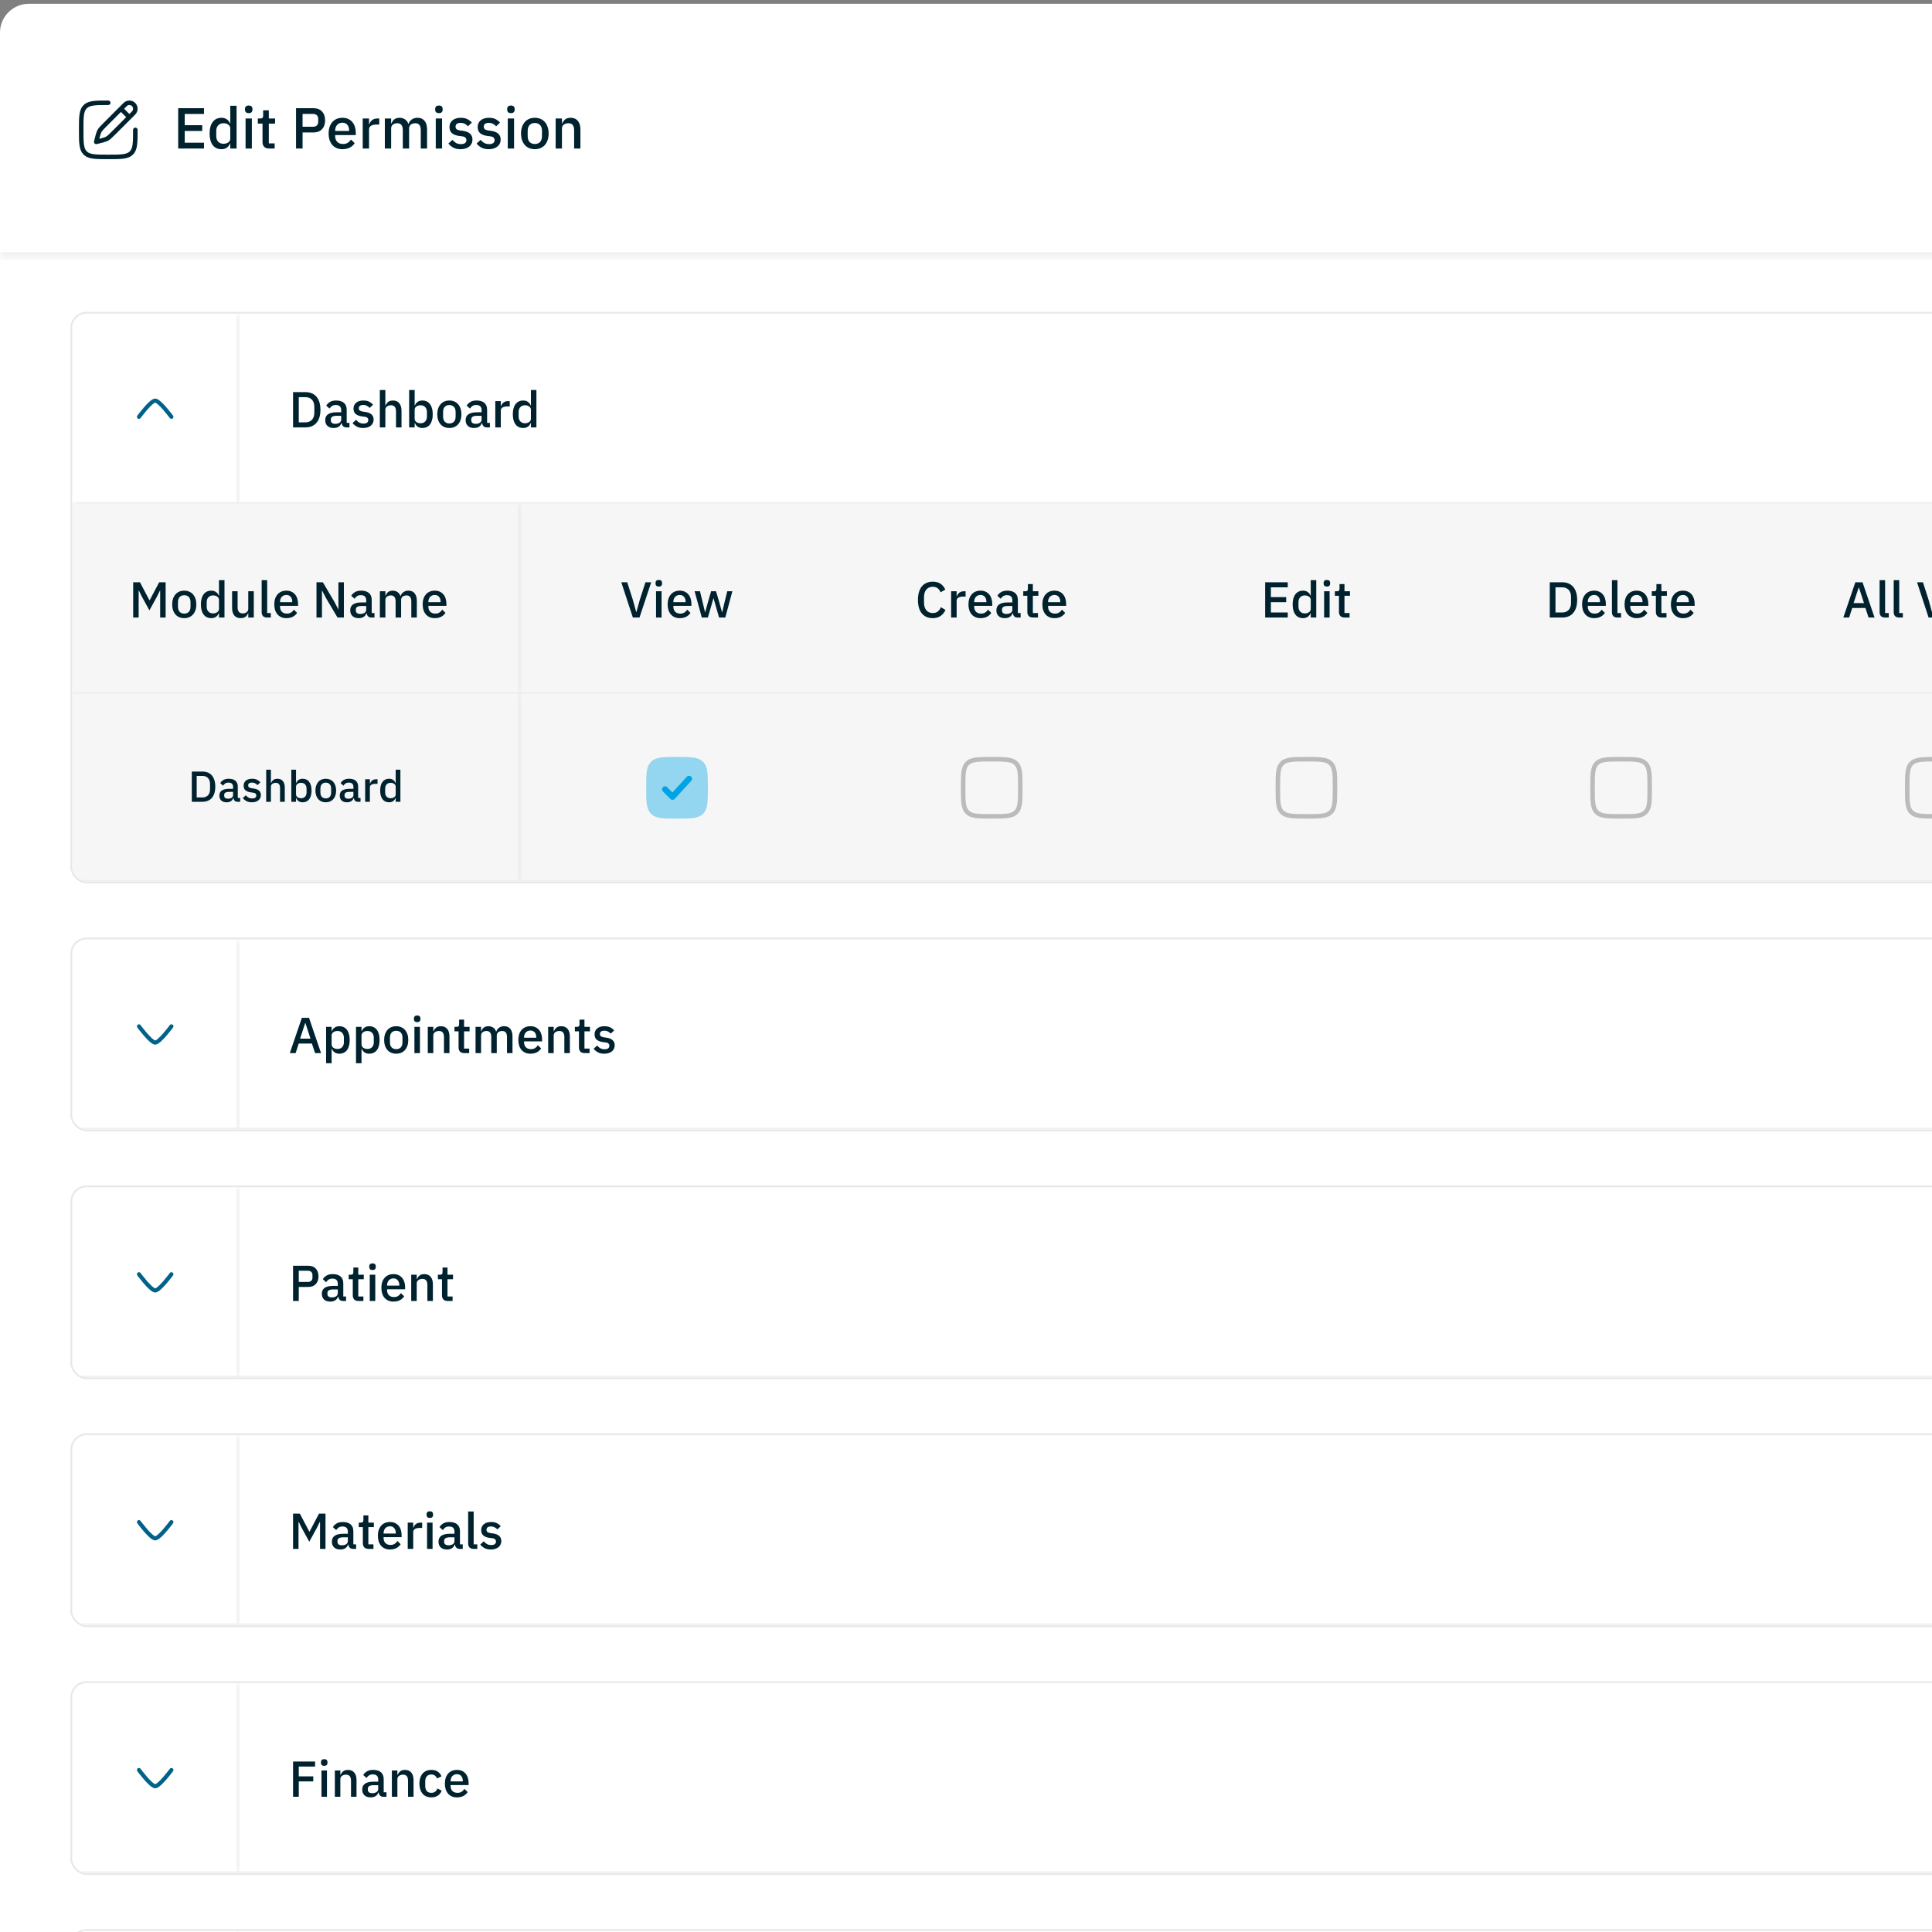<svg width="207" height="207" viewBox="0 0 207 207" fill="none" xmlns="http://www.w3.org/2000/svg">
<rect x="0" y="0" width="207" height="207" fill="#808080" stroke="none"/>
<g clip-path="url(#clip0_3644_71663)">
<rect y="0.405" width="232" height="364.24" rx="3.093" fill="white"/>
<mask id="path-2-inside-1_3644_71663" fill="white">
<path d="M0 0.405H232V27.419H0V0.405Z"/>
</mask>
<path d="M232 27.032H0V27.805H232V27.032Z" fill="#E8E8E8" mask="url(#path-2-inside-1_3644_71663)"/>
<path d="M11.6 10.771H11.582C10.914 10.771 10.388 10.771 9.977 10.826C9.555 10.882 9.219 11.001 8.954 11.266C8.689 11.531 8.57 11.867 8.514 12.289C8.458 12.7 8.458 13.226 8.459 13.894V13.931C8.458 14.598 8.458 15.124 8.514 15.535C8.57 15.957 8.689 16.294 8.954 16.558C9.219 16.823 9.555 16.942 9.977 16.999C10.388 17.054 10.914 17.054 11.582 17.054H11.618C12.287 17.054 12.812 17.054 13.223 16.999C13.645 16.942 13.982 16.823 14.246 16.558C14.511 16.294 14.63 15.957 14.687 15.535C14.742 15.124 14.742 14.598 14.742 13.931V13.912C14.742 13.779 14.634 13.671 14.5 13.671C14.367 13.671 14.258 13.779 14.258 13.912C14.258 14.602 14.258 15.096 14.208 15.471C14.158 15.839 14.065 16.057 13.905 16.217C13.745 16.377 13.527 16.47 13.159 16.52C12.784 16.57 12.29 16.57 11.6 16.57C10.91 16.57 10.416 16.57 10.041 16.52C9.673 16.47 9.456 16.377 9.296 16.217C9.136 16.057 9.042 15.839 8.993 15.471C8.942 15.096 8.942 14.602 8.942 13.912C8.942 13.222 8.942 12.728 8.993 12.353C9.042 11.985 9.136 11.768 9.296 11.608C9.456 11.448 9.673 11.354 10.041 11.305C10.416 11.254 10.91 11.254 11.6 11.254C11.734 11.254 11.842 11.146 11.842 11.012C11.842 10.879 11.734 10.771 11.6 10.771Z" fill="#00212E"/>
<path fill-rule="evenodd" clip-rule="evenodd" d="M14.484 11.028C14.14 10.684 13.583 10.685 13.239 11.028L11.075 13.192C10.763 13.505 10.572 13.695 10.441 13.93C10.367 14.061 10.304 14.26 10.247 14.463C10.189 14.672 10.132 14.913 10.077 15.142L10.076 15.145C10.057 15.227 10.081 15.313 10.14 15.372C10.2 15.431 10.286 15.456 10.367 15.436L10.37 15.435C10.6 15.381 10.84 15.323 11.05 15.265C11.253 15.209 11.451 15.145 11.582 15.072C11.817 14.94 12.008 14.75 12.32 14.438L14.484 12.274C14.828 11.93 14.828 11.372 14.484 11.028ZM13.581 11.37C13.736 11.215 13.987 11.215 14.142 11.37C14.297 11.525 14.297 11.777 14.142 11.932L13.861 12.213L13.3 11.651L13.581 11.37ZM12.958 11.993L13.52 12.554L12.004 14.07C11.658 14.416 11.516 14.555 11.347 14.65C11.272 14.691 11.126 14.742 10.92 14.8C10.832 14.824 10.737 14.849 10.639 14.873C10.664 14.775 10.688 14.681 10.713 14.592C10.77 14.386 10.821 14.24 10.863 14.166C10.957 13.996 11.096 13.854 11.443 13.508L12.958 11.993Z" fill="#00212E"/>
<path d="M19.092 15.912V11.593H21.857V12.212H19.791V13.412H21.666V14.031H19.791V15.293H21.857V15.912H19.092ZM24.672 15.38H24.642C24.571 15.569 24.456 15.718 24.295 15.825C24.138 15.932 23.953 15.986 23.738 15.986C23.33 15.986 23.014 15.839 22.792 15.547C22.569 15.25 22.458 14.835 22.458 14.303C22.458 13.771 22.569 13.359 22.792 13.066C23.014 12.769 23.33 12.62 23.738 12.62C23.953 12.62 24.138 12.674 24.295 12.781C24.456 12.884 24.571 13.033 24.642 13.227H24.672V11.334H25.347V15.912H24.672V15.38ZM23.942 15.404C24.149 15.404 24.322 15.355 24.462 15.256C24.602 15.153 24.672 15.019 24.672 14.854V13.752C24.672 13.588 24.602 13.456 24.462 13.357C24.322 13.253 24.149 13.202 23.942 13.202C23.707 13.202 23.52 13.278 23.379 13.431C23.239 13.579 23.169 13.777 23.169 14.025V14.582C23.169 14.829 23.239 15.029 23.379 15.182C23.52 15.33 23.707 15.404 23.942 15.404ZM26.651 12.119C26.511 12.119 26.407 12.086 26.342 12.02C26.28 11.954 26.249 11.87 26.249 11.767V11.661C26.249 11.558 26.28 11.474 26.342 11.408C26.407 11.342 26.511 11.309 26.651 11.309C26.791 11.309 26.892 11.342 26.954 11.408C27.016 11.474 27.047 11.558 27.047 11.661V11.767C27.047 11.87 27.016 11.954 26.954 12.02C26.892 12.086 26.791 12.119 26.651 12.119ZM26.311 12.695H26.985V15.912H26.311V12.695ZM28.839 15.912C28.604 15.912 28.426 15.852 28.307 15.732C28.187 15.608 28.127 15.435 28.127 15.213V13.245H27.626V12.695H27.898C28.01 12.695 28.086 12.67 28.127 12.62C28.173 12.571 28.195 12.49 28.195 12.379V11.816H28.802V12.695H29.476V13.245H28.802V15.361H29.427V15.912H28.839ZM31.719 15.912V11.593H33.575C33.975 11.593 34.285 11.711 34.503 11.946C34.722 12.181 34.831 12.497 34.831 12.893C34.831 13.289 34.722 13.604 34.503 13.839C34.285 14.074 33.975 14.192 33.575 14.192H32.418V15.912H31.719ZM32.418 13.579H33.532C33.709 13.579 33.847 13.534 33.946 13.443C34.045 13.348 34.095 13.214 34.095 13.041V12.744C34.095 12.571 34.045 12.439 33.946 12.348C33.847 12.253 33.709 12.206 33.532 12.206H32.418V13.579ZM36.69 15.986C36.459 15.986 36.252 15.947 36.071 15.868C35.889 15.79 35.735 15.679 35.607 15.534C35.479 15.386 35.38 15.208 35.31 15.002C35.244 14.792 35.211 14.559 35.211 14.303C35.211 14.047 35.244 13.816 35.31 13.61C35.38 13.4 35.479 13.223 35.607 13.078C35.735 12.93 35.889 12.816 36.071 12.738C36.252 12.659 36.459 12.62 36.69 12.62C36.925 12.62 37.131 12.662 37.308 12.744C37.49 12.826 37.64 12.942 37.76 13.091C37.88 13.235 37.968 13.404 38.026 13.598C38.088 13.792 38.119 14 38.119 14.223V14.476H35.91V14.582C35.91 14.829 35.982 15.033 36.127 15.194C36.275 15.351 36.485 15.429 36.758 15.429C36.956 15.429 37.123 15.386 37.259 15.299C37.395 15.213 37.51 15.095 37.605 14.947L38.001 15.336C37.882 15.534 37.708 15.693 37.481 15.813C37.255 15.928 36.991 15.986 36.69 15.986ZM36.69 13.146C36.574 13.146 36.467 13.167 36.368 13.208C36.273 13.249 36.191 13.307 36.12 13.381C36.054 13.456 36.003 13.544 35.966 13.647C35.929 13.75 35.91 13.864 35.91 13.988V14.031H37.407V13.969C37.407 13.722 37.343 13.524 37.215 13.375C37.088 13.223 36.912 13.146 36.69 13.146ZM38.865 15.912V12.695H39.54V13.313H39.571C39.616 13.148 39.711 13.004 39.855 12.88C39.999 12.756 40.2 12.695 40.455 12.695H40.635V13.344H40.369C40.1 13.344 39.894 13.387 39.75 13.474C39.61 13.561 39.54 13.688 39.54 13.858V15.912H38.865ZM41.233 15.912V12.695H41.908V13.227H41.939C41.972 13.144 42.011 13.066 42.056 12.992C42.106 12.917 42.164 12.853 42.23 12.8C42.3 12.742 42.38 12.699 42.471 12.67C42.566 12.637 42.675 12.62 42.799 12.62C43.017 12.62 43.211 12.674 43.38 12.781C43.549 12.888 43.673 13.053 43.752 13.276H43.77C43.828 13.095 43.939 12.94 44.104 12.812C44.269 12.684 44.481 12.62 44.741 12.62C45.063 12.62 45.313 12.73 45.49 12.948C45.667 13.163 45.756 13.47 45.756 13.87V15.912H45.082V13.95C45.082 13.703 45.034 13.517 44.939 13.394C44.844 13.266 44.694 13.202 44.488 13.202C44.401 13.202 44.319 13.214 44.24 13.239C44.162 13.26 44.092 13.293 44.03 13.338C43.972 13.383 43.925 13.441 43.888 13.511C43.85 13.581 43.832 13.662 43.832 13.752V15.912H43.158V13.95C43.158 13.451 42.962 13.202 42.57 13.202C42.487 13.202 42.405 13.214 42.322 13.239C42.244 13.26 42.174 13.293 42.112 13.338C42.05 13.383 42.001 13.441 41.964 13.511C41.926 13.581 41.908 13.662 41.908 13.752V15.912H41.233ZM47.029 12.119C46.889 12.119 46.786 12.086 46.72 12.02C46.658 11.954 46.627 11.87 46.627 11.767V11.661C46.627 11.558 46.658 11.474 46.72 11.408C46.786 11.342 46.889 11.309 47.029 11.309C47.17 11.309 47.271 11.342 47.333 11.408C47.394 11.474 47.425 11.558 47.425 11.661V11.767C47.425 11.87 47.394 11.954 47.333 12.02C47.271 12.086 47.17 12.119 47.029 12.119ZM46.689 12.695H47.364V15.912H46.689V12.695ZM49.347 15.986C49.042 15.986 48.786 15.932 48.58 15.825C48.374 15.718 48.194 15.569 48.042 15.38L48.475 14.984C48.594 15.128 48.727 15.241 48.871 15.324C49.019 15.402 49.191 15.441 49.384 15.441C49.582 15.441 49.729 15.404 49.824 15.33C49.923 15.252 49.972 15.145 49.972 15.008C49.972 14.905 49.937 14.819 49.867 14.748C49.801 14.674 49.683 14.627 49.514 14.606L49.217 14.569C48.887 14.528 48.627 14.433 48.438 14.284C48.252 14.132 48.159 13.907 48.159 13.61C48.159 13.454 48.188 13.315 48.246 13.196C48.304 13.072 48.384 12.969 48.487 12.886C48.594 12.8 48.72 12.734 48.865 12.688C49.013 12.643 49.176 12.62 49.353 12.62C49.642 12.62 49.877 12.666 50.059 12.756C50.244 12.847 50.409 12.973 50.554 13.134L50.139 13.53C50.057 13.431 49.947 13.346 49.811 13.276C49.679 13.202 49.527 13.165 49.353 13.165C49.168 13.165 49.03 13.202 48.939 13.276C48.852 13.35 48.809 13.447 48.809 13.567C48.809 13.691 48.848 13.783 48.927 13.845C49.005 13.907 49.131 13.953 49.304 13.981L49.601 14.018C49.956 14.072 50.213 14.177 50.374 14.334C50.539 14.487 50.622 14.693 50.622 14.953C50.622 15.109 50.591 15.252 50.529 15.38C50.471 15.503 50.387 15.611 50.275 15.701C50.164 15.792 50.03 15.862 49.873 15.912C49.716 15.961 49.541 15.986 49.347 15.986ZM52.368 15.986C52.063 15.986 51.807 15.932 51.601 15.825C51.395 15.718 51.215 15.569 51.063 15.38L51.496 14.984C51.615 15.128 51.747 15.241 51.892 15.324C52.04 15.402 52.211 15.441 52.405 15.441C52.603 15.441 52.75 15.404 52.844 15.33C52.943 15.252 52.993 15.145 52.993 15.008C52.993 14.905 52.958 14.819 52.888 14.748C52.822 14.674 52.704 14.627 52.535 14.606L52.238 14.569C51.908 14.528 51.648 14.433 51.459 14.284C51.273 14.132 51.18 13.907 51.18 13.61C51.18 13.454 51.209 13.315 51.267 13.196C51.325 13.072 51.405 12.969 51.508 12.886C51.615 12.8 51.741 12.734 51.886 12.688C52.034 12.643 52.197 12.62 52.374 12.62C52.663 12.62 52.898 12.666 53.08 12.756C53.265 12.847 53.43 12.973 53.575 13.134L53.16 13.53C53.078 13.431 52.968 13.346 52.832 13.276C52.7 13.202 52.547 13.165 52.374 13.165C52.189 13.165 52.05 13.202 51.96 13.276C51.873 13.35 51.83 13.447 51.83 13.567C51.83 13.691 51.869 13.783 51.947 13.845C52.026 13.907 52.152 13.953 52.325 13.981L52.622 14.018C52.976 14.072 53.234 14.177 53.395 14.334C53.56 14.487 53.642 14.693 53.642 14.953C53.642 15.109 53.612 15.252 53.55 15.38C53.492 15.503 53.407 15.611 53.296 15.701C53.185 15.792 53.051 15.862 52.894 15.912C52.737 15.961 52.562 15.986 52.368 15.986ZM54.745 12.119C54.604 12.119 54.501 12.086 54.435 12.02C54.373 11.954 54.343 11.87 54.343 11.767V11.661C54.343 11.558 54.373 11.474 54.435 11.408C54.501 11.342 54.604 11.309 54.745 11.309C54.885 11.309 54.986 11.342 55.048 11.408C55.11 11.474 55.141 11.558 55.141 11.661V11.767C55.141 11.87 55.11 11.954 55.048 12.02C54.986 12.086 54.885 12.119 54.745 12.119ZM54.404 12.695H55.079V15.912H54.404V12.695ZM57.304 15.986C57.081 15.986 56.877 15.947 56.691 15.868C56.51 15.79 56.355 15.679 56.227 15.534C56.099 15.386 56 15.208 55.93 15.002C55.86 14.792 55.825 14.559 55.825 14.303C55.825 14.047 55.86 13.816 55.93 13.61C56 13.4 56.099 13.223 56.227 13.078C56.355 12.93 56.51 12.816 56.691 12.738C56.877 12.659 57.081 12.62 57.304 12.62C57.526 12.62 57.729 12.659 57.91 12.738C58.096 12.816 58.252 12.93 58.38 13.078C58.508 13.223 58.607 13.4 58.677 13.61C58.747 13.816 58.782 14.047 58.782 14.303C58.782 14.559 58.747 14.792 58.677 15.002C58.607 15.208 58.508 15.386 58.38 15.534C58.252 15.679 58.096 15.79 57.91 15.868C57.729 15.947 57.526 15.986 57.304 15.986ZM57.304 15.429C57.535 15.429 57.72 15.359 57.861 15.219C58.001 15.074 58.071 14.86 58.071 14.575V14.031C58.071 13.746 58.001 13.534 57.861 13.394C57.72 13.249 57.535 13.177 57.304 13.177C57.073 13.177 56.887 13.249 56.747 13.394C56.607 13.534 56.537 13.746 56.537 14.031V14.575C56.537 14.86 56.607 15.074 56.747 15.219C56.887 15.359 57.073 15.429 57.304 15.429ZM59.534 15.912V12.695H60.208V13.227H60.239C60.309 13.053 60.414 12.909 60.554 12.793C60.699 12.678 60.895 12.62 61.142 12.62C61.472 12.62 61.728 12.73 61.909 12.948C62.095 13.163 62.188 13.47 62.188 13.87V15.912H61.514V13.957C61.514 13.454 61.311 13.202 60.907 13.202C60.821 13.202 60.734 13.214 60.647 13.239C60.565 13.26 60.491 13.293 60.425 13.338C60.359 13.383 60.305 13.441 60.264 13.511C60.227 13.581 60.208 13.664 60.208 13.759V15.912H59.534Z" fill="#00212E"/>
<g clip-path="url(#clip1_3644_71663)">
<g clip-path="url(#clip2_3644_71663)">
<g clip-path="url(#clip3_3644_71663)">
<mask id="path-8-inside-2_3644_71663" fill="white">
<path d="M7.733 35.152C7.733 34.298 8.426 33.605 9.28 33.605H222.72C223.574 33.605 224.267 34.298 224.267 35.152V53.979H7.733V35.152Z"/>
</mask>
<mask id="path-10-inside-3_3644_71663" fill="white">
<path d="M7.733 33.605H25.52V53.979H7.733V33.605Z"/>
</mask>
<path d="M25.327 33.605V53.979H25.713V33.605H25.327Z" fill="#E8E8E8" mask="url(#path-10-inside-3_3644_71663)"/>
<path d="M18.192 44.791C18.157 44.744 18.051 44.605 17.988 44.524C17.862 44.363 17.69 44.148 17.505 43.935C17.318 43.72 17.122 43.511 16.948 43.357C16.861 43.28 16.784 43.221 16.721 43.183C16.662 43.147 16.627 43.14 16.627 43.14C16.627 43.14 16.592 43.147 16.533 43.183C16.47 43.221 16.393 43.28 16.306 43.357C16.132 43.511 15.936 43.72 15.749 43.935C15.564 44.148 15.392 44.363 15.266 44.524C15.203 44.605 15.098 44.744 15.062 44.791C14.991 44.888 14.855 44.908 14.758 44.837C14.661 44.766 14.641 44.63 14.712 44.533L14.712 44.532C14.749 44.483 14.859 44.339 14.923 44.256C15.052 44.092 15.229 43.871 15.421 43.65C15.612 43.429 15.822 43.203 16.018 43.031C16.115 42.945 16.214 42.868 16.308 42.811C16.397 42.757 16.509 42.705 16.627 42.705C16.745 42.705 16.857 42.757 16.946 42.811C17.04 42.868 17.139 42.945 17.236 43.031C17.432 43.203 17.642 43.429 17.833 43.65C18.025 43.871 18.202 44.091 18.331 44.256C18.395 44.339 18.505 44.483 18.542 44.532L18.542 44.533C18.613 44.63 18.593 44.766 18.496 44.837C18.399 44.908 18.263 44.888 18.192 44.791Z" fill="#006289"/>
<path d="M31.399 42.014H32.736C32.978 42.014 33.196 42.053 33.391 42.133C33.589 42.212 33.757 42.331 33.894 42.49C34.035 42.645 34.143 42.842 34.219 43.08C34.295 43.315 34.333 43.589 34.333 43.903C34.333 44.217 34.295 44.493 34.219 44.731C34.143 44.966 34.035 45.162 33.894 45.321C33.757 45.476 33.589 45.593 33.391 45.673C33.196 45.752 32.978 45.792 32.736 45.792H31.399V42.014ZM32.736 45.251C33.017 45.251 33.245 45.162 33.418 44.985C33.591 44.809 33.678 44.549 33.678 44.206V43.6C33.678 43.257 33.591 42.997 33.418 42.82C33.245 42.643 33.017 42.555 32.736 42.555H32.011V45.251H32.736ZM37.113 45.792C36.958 45.792 36.839 45.749 36.756 45.662C36.673 45.572 36.622 45.458 36.604 45.321H36.577C36.523 45.498 36.424 45.631 36.279 45.722C36.135 45.812 35.96 45.857 35.754 45.857C35.462 45.857 35.237 45.781 35.078 45.63C34.923 45.478 34.845 45.274 34.845 45.018C34.845 44.736 34.946 44.525 35.148 44.385C35.354 44.244 35.653 44.173 36.047 44.173H36.556V43.935C36.556 43.762 36.509 43.629 36.415 43.535C36.321 43.441 36.175 43.394 35.976 43.394C35.81 43.394 35.675 43.43 35.57 43.502C35.466 43.574 35.377 43.666 35.305 43.778L34.953 43.459C35.047 43.3 35.179 43.17 35.348 43.069C35.518 42.964 35.74 42.912 36.014 42.912C36.379 42.912 36.658 42.997 36.853 43.166C37.048 43.336 37.146 43.58 37.146 43.897V45.31H37.443V45.792H37.113ZM35.922 45.408C36.106 45.408 36.258 45.368 36.377 45.289C36.496 45.206 36.556 45.096 36.556 44.958V44.552H36.058C35.65 44.552 35.446 44.679 35.446 44.931V45.029C35.446 45.155 35.487 45.251 35.57 45.316C35.657 45.377 35.774 45.408 35.922 45.408ZM38.915 45.857C38.648 45.857 38.424 45.81 38.244 45.716C38.063 45.622 37.906 45.492 37.773 45.326L38.152 44.98C38.256 45.106 38.372 45.206 38.498 45.278C38.628 45.346 38.778 45.381 38.947 45.381C39.121 45.381 39.249 45.348 39.332 45.283C39.418 45.215 39.462 45.121 39.462 45.002C39.462 44.911 39.431 44.836 39.37 44.774C39.312 44.709 39.209 44.668 39.061 44.65L38.801 44.617C38.513 44.581 38.285 44.498 38.119 44.368C37.957 44.235 37.876 44.038 37.876 43.778C37.876 43.641 37.901 43.52 37.951 43.416C38.002 43.307 38.072 43.217 38.162 43.145C38.256 43.069 38.366 43.011 38.493 42.972C38.623 42.932 38.765 42.912 38.92 42.912C39.173 42.912 39.379 42.952 39.537 43.031C39.7 43.111 39.844 43.221 39.971 43.361L39.608 43.708C39.536 43.621 39.44 43.547 39.321 43.486C39.205 43.421 39.072 43.389 38.92 43.389C38.758 43.389 38.637 43.421 38.558 43.486C38.482 43.551 38.444 43.636 38.444 43.74C38.444 43.849 38.478 43.93 38.547 43.984C38.615 44.038 38.725 44.078 38.877 44.103L39.137 44.136C39.447 44.182 39.673 44.275 39.813 44.412C39.958 44.545 40.03 44.726 40.03 44.953C40.03 45.09 40.003 45.215 39.949 45.326C39.898 45.435 39.824 45.529 39.727 45.608C39.63 45.687 39.512 45.749 39.375 45.792C39.238 45.835 39.084 45.857 38.915 45.857ZM40.697 41.786H41.287V43.443H41.314C41.375 43.291 41.467 43.165 41.59 43.064C41.716 42.963 41.888 42.912 42.104 42.912C42.393 42.912 42.617 43.008 42.775 43.199C42.938 43.387 43.019 43.656 43.019 44.006V45.792H42.429V44.076C42.429 43.639 42.252 43.421 41.898 43.421C41.823 43.421 41.747 43.432 41.671 43.453C41.599 43.471 41.534 43.5 41.476 43.54C41.418 43.58 41.371 43.63 41.335 43.692C41.303 43.753 41.287 43.823 41.287 43.903V45.792H40.697V41.786ZM43.837 41.786H44.427V43.443H44.454C44.515 43.273 44.614 43.143 44.752 43.053C44.892 42.959 45.057 42.912 45.244 42.912C45.602 42.912 45.878 43.042 46.072 43.302C46.267 43.558 46.365 43.919 46.365 44.385C46.365 44.85 46.267 45.213 46.072 45.473C45.878 45.729 45.602 45.857 45.244 45.857C45.057 45.857 44.892 45.81 44.752 45.716C44.614 45.622 44.515 45.492 44.454 45.326H44.427V45.792H43.837V41.786ZM45.066 45.348C45.271 45.348 45.435 45.283 45.558 45.153C45.681 45.02 45.742 44.845 45.742 44.628V44.141C45.742 43.924 45.681 43.751 45.558 43.621C45.435 43.488 45.271 43.421 45.066 43.421C44.885 43.421 44.734 43.466 44.611 43.556C44.488 43.643 44.427 43.758 44.427 43.903V44.866C44.427 45.011 44.488 45.128 44.611 45.218C44.734 45.305 44.885 45.348 45.066 45.348ZM48.145 45.857C47.95 45.857 47.771 45.823 47.609 45.754C47.45 45.685 47.315 45.588 47.203 45.462C47.091 45.332 47.004 45.177 46.943 44.996C46.882 44.812 46.851 44.608 46.851 44.385C46.851 44.161 46.882 43.959 46.943 43.778C47.004 43.594 47.091 43.439 47.203 43.313C47.315 43.183 47.45 43.084 47.609 43.015C47.771 42.946 47.95 42.912 48.145 42.912C48.34 42.912 48.516 42.946 48.675 43.015C48.838 43.084 48.975 43.183 49.087 43.313C49.199 43.439 49.285 43.594 49.346 43.778C49.408 43.959 49.438 44.161 49.438 44.385C49.438 44.608 49.408 44.812 49.346 44.996C49.285 45.177 49.199 45.332 49.087 45.462C48.975 45.588 48.838 45.685 48.675 45.754C48.516 45.823 48.34 45.857 48.145 45.857ZM48.145 45.37C48.347 45.37 48.509 45.308 48.632 45.186C48.755 45.059 48.816 44.872 48.816 44.623V44.146C48.816 43.897 48.755 43.712 48.632 43.589C48.509 43.462 48.347 43.399 48.145 43.399C47.943 43.399 47.78 43.462 47.657 43.589C47.535 43.712 47.474 43.897 47.474 44.146V44.623C47.474 44.872 47.535 45.059 47.657 45.186C47.78 45.308 47.943 45.37 48.145 45.37ZM52.158 45.792C52.003 45.792 51.884 45.749 51.801 45.662C51.718 45.572 51.668 45.458 51.65 45.321H51.623C51.568 45.498 51.469 45.631 51.325 45.722C51.18 45.812 51.005 45.857 50.8 45.857C50.507 45.857 50.282 45.781 50.123 45.63C49.968 45.478 49.89 45.274 49.89 45.018C49.89 44.736 49.991 44.525 50.193 44.385C50.399 44.244 50.699 44.173 51.092 44.173H51.601V43.935C51.601 43.762 51.554 43.629 51.46 43.535C51.366 43.441 51.22 43.394 51.022 43.394C50.856 43.394 50.72 43.43 50.616 43.502C50.511 43.574 50.423 43.666 50.35 43.778L49.998 43.459C50.092 43.3 50.224 43.17 50.394 43.069C50.563 42.964 50.785 42.912 51.059 42.912C51.424 42.912 51.704 42.997 51.899 43.166C52.093 43.336 52.191 43.58 52.191 43.897V45.31H52.489V45.792H52.158ZM50.968 45.408C51.152 45.408 51.303 45.368 51.422 45.289C51.541 45.206 51.601 45.096 51.601 44.958V44.552H51.103C50.695 44.552 50.491 44.679 50.491 44.931V45.029C50.491 45.155 50.533 45.251 50.616 45.316C50.702 45.377 50.819 45.408 50.968 45.408ZM53.067 45.792V42.977H53.657V43.518H53.684C53.724 43.374 53.807 43.248 53.933 43.139C54.059 43.031 54.234 42.977 54.458 42.977H54.615V43.545H54.382C54.148 43.545 53.967 43.583 53.841 43.659C53.718 43.735 53.657 43.847 53.657 43.995V45.792H53.067ZM56.883 45.326H56.856C56.795 45.492 56.694 45.622 56.553 45.716C56.416 45.81 56.253 45.857 56.066 45.857C55.708 45.857 55.432 45.729 55.237 45.473C55.042 45.213 54.945 44.85 54.945 44.385C54.945 43.919 55.042 43.558 55.237 43.302C55.432 43.042 55.708 42.912 56.066 42.912C56.253 42.912 56.416 42.959 56.553 43.053C56.694 43.143 56.795 43.273 56.856 43.443H56.883V41.786H57.473V45.792H56.883V45.326ZM56.244 45.348C56.425 45.348 56.576 45.305 56.699 45.218C56.822 45.128 56.883 45.011 56.883 44.866V43.903C56.883 43.758 56.822 43.643 56.699 43.556C56.576 43.466 56.425 43.421 56.244 43.421C56.038 43.421 55.874 43.488 55.752 43.621C55.629 43.751 55.568 43.924 55.568 44.141V44.628C55.568 44.845 55.629 45.02 55.752 45.153C55.874 45.283 56.038 45.348 56.244 45.348Z" fill="#00212E"/>
</g>
<path d="M7.733 33.605H224.267H7.733ZM224.267 54.172H7.733V53.785H224.267V54.172ZM7.733 53.979V33.605V53.979ZM224.267 33.605V53.979V33.605Z" fill="#E8E8E8" mask="url(#path-8-inside-2_3644_71663)"/>
<g clip-path="url(#clip4_3644_71663)">
<mask id="path-14-inside-4_3644_71663" fill="white">
<path d="M7.733 53.978H224.267V74.352H7.733V53.978Z"/>
</mask>
<path d="M7.733 53.978H224.267V74.352H7.733V53.978Z" fill="#F6F6F6"/>
<mask id="path-16-inside-5_3644_71663" fill="white">
<path d="M7.733 53.978H55.68V74.352H7.733V53.978Z"/>
</mask>
<path d="M55.487 53.978V74.352H55.873V53.978H55.487Z" fill="#E8E8E8" mask="url(#path-16-inside-5_3644_71663)"/>
<path d="M17.161 63.275H17.134L16.837 63.886L16.008 65.397L15.18 63.886L14.882 63.275H14.855V66.165H14.271V62.387H14.996L16.008 64.308H16.041L17.053 62.387H17.746V66.165H17.161V63.275ZM19.741 66.23C19.546 66.23 19.367 66.196 19.205 66.127C19.046 66.059 18.911 65.961 18.799 65.835C18.687 65.705 18.6 65.55 18.539 65.37C18.477 65.186 18.447 64.982 18.447 64.758C18.447 64.534 18.477 64.332 18.539 64.151C18.6 63.968 18.687 63.812 18.799 63.686C18.911 63.556 19.046 63.457 19.205 63.388C19.367 63.32 19.546 63.285 19.741 63.285C19.936 63.285 20.112 63.32 20.271 63.388C20.433 63.457 20.571 63.556 20.683 63.686C20.794 63.812 20.881 63.968 20.942 64.151C21.004 64.332 21.034 64.534 21.034 64.758C21.034 64.982 21.004 65.186 20.942 65.37C20.881 65.55 20.794 65.705 20.683 65.835C20.571 65.961 20.433 66.059 20.271 66.127C20.112 66.196 19.936 66.23 19.741 66.23ZM19.741 65.743C19.943 65.743 20.105 65.682 20.228 65.559C20.351 65.433 20.412 65.245 20.412 64.996V64.52C20.412 64.271 20.351 64.085 20.228 63.962C20.105 63.836 19.943 63.773 19.741 63.773C19.538 63.773 19.376 63.836 19.253 63.962C19.131 64.085 19.069 64.271 19.069 64.52V64.996C19.069 65.245 19.131 65.433 19.253 65.559C19.376 65.682 19.538 65.743 19.741 65.743ZM23.462 65.7H23.435C23.374 65.866 23.273 65.996 23.132 66.09C22.995 66.183 22.832 66.23 22.645 66.23C22.287 66.23 22.011 66.102 21.816 65.846C21.622 65.586 21.524 65.223 21.524 64.758C21.524 64.292 21.622 63.931 21.816 63.675C22.011 63.415 22.287 63.285 22.645 63.285C22.832 63.285 22.995 63.332 23.132 63.426C23.273 63.516 23.374 63.646 23.435 63.816H23.462V62.159H24.052V66.165H23.462V65.7ZM22.823 65.721C23.004 65.721 23.155 65.678 23.278 65.591C23.401 65.501 23.462 65.384 23.462 65.24V64.276C23.462 64.132 23.401 64.016 23.278 63.93C23.155 63.839 23.004 63.794 22.823 63.794C22.617 63.794 22.453 63.861 22.331 63.995C22.208 64.124 22.147 64.298 22.147 64.514V65.001C22.147 65.218 22.208 65.393 22.331 65.526C22.453 65.656 22.617 65.721 22.823 65.721ZM26.601 65.7H26.579C26.554 65.768 26.52 65.835 26.476 65.9C26.436 65.965 26.384 66.023 26.319 66.073C26.258 66.12 26.182 66.158 26.092 66.187C26.005 66.216 25.904 66.23 25.789 66.23C25.496 66.23 25.269 66.136 25.107 65.949C24.948 65.761 24.868 65.492 24.868 65.142V63.35H25.458V65.066C25.458 65.503 25.639 65.721 26 65.721C26.076 65.721 26.149 65.712 26.222 65.694C26.294 65.673 26.357 65.642 26.411 65.602C26.469 65.563 26.514 65.512 26.547 65.451C26.583 65.389 26.601 65.317 26.601 65.234V63.35H27.191V66.165H26.601V65.7ZM28.637 66.165C28.434 66.165 28.283 66.115 28.182 66.014C28.084 65.909 28.036 65.765 28.036 65.581V62.159H28.626V65.683H29.015V66.165H28.637ZM30.684 66.23C30.482 66.23 30.301 66.196 30.142 66.127C29.983 66.059 29.848 65.961 29.736 65.835C29.624 65.705 29.538 65.55 29.476 65.37C29.419 65.186 29.39 64.982 29.39 64.758C29.39 64.534 29.419 64.332 29.476 64.151C29.538 63.968 29.624 63.812 29.736 63.686C29.848 63.556 29.983 63.457 30.142 63.388C30.301 63.32 30.482 63.285 30.684 63.285C30.889 63.285 31.07 63.322 31.225 63.394C31.384 63.466 31.515 63.567 31.62 63.697C31.725 63.823 31.802 63.971 31.853 64.141C31.907 64.31 31.934 64.493 31.934 64.687V64.909H30.002V65.001C30.002 65.218 30.065 65.397 30.191 65.537C30.321 65.674 30.505 65.743 30.743 65.743C30.916 65.743 31.062 65.705 31.182 65.629C31.301 65.554 31.402 65.451 31.485 65.321L31.831 65.662C31.727 65.835 31.575 65.974 31.377 66.079C31.178 66.18 30.947 66.23 30.684 66.23ZM30.684 63.745C30.582 63.745 30.489 63.764 30.402 63.8C30.319 63.836 30.247 63.886 30.186 63.951C30.128 64.016 30.083 64.094 30.05 64.184C30.018 64.274 30.002 64.374 30.002 64.482V64.52H31.311V64.466C31.311 64.249 31.256 64.076 31.144 63.946C31.032 63.812 30.878 63.745 30.684 63.745ZM34.928 64.076L34.511 63.275H34.495V66.165H33.91V62.387H34.592L35.826 64.476L36.243 65.278H36.259V62.387H36.844V66.165H36.162L34.928 64.076ZM39.794 66.165C39.638 66.165 39.519 66.122 39.436 66.035C39.353 65.945 39.303 65.832 39.285 65.694H39.258C39.203 65.871 39.104 66.005 38.96 66.095C38.816 66.185 38.64 66.23 38.435 66.23C38.142 66.23 37.917 66.154 37.758 66.003C37.603 65.851 37.525 65.647 37.525 65.391C37.525 65.11 37.626 64.899 37.828 64.758C38.034 64.617 38.334 64.547 38.727 64.547H39.236V64.308C39.236 64.135 39.189 64.002 39.095 63.908C39.001 63.814 38.855 63.767 38.657 63.767C38.491 63.767 38.355 63.803 38.251 63.875C38.146 63.948 38.058 64.04 37.985 64.151L37.633 63.832C37.727 63.673 37.859 63.543 38.029 63.442C38.198 63.338 38.42 63.285 38.695 63.285C39.059 63.285 39.339 63.37 39.534 63.54C39.728 63.709 39.826 63.953 39.826 64.271V65.683H40.124V66.165H39.794ZM38.602 65.781C38.787 65.781 38.938 65.741 39.057 65.662C39.176 65.579 39.236 65.469 39.236 65.332V64.926H38.738C38.33 64.926 38.126 65.052 38.126 65.305V65.402C38.126 65.528 38.168 65.624 38.251 65.689C38.337 65.75 38.455 65.781 38.602 65.781ZM40.702 66.165V63.35H41.292V63.816H41.319C41.348 63.744 41.382 63.675 41.422 63.61C41.465 63.545 41.516 63.489 41.574 63.442C41.635 63.392 41.705 63.354 41.785 63.329C41.868 63.3 41.963 63.285 42.072 63.285C42.263 63.285 42.432 63.332 42.58 63.426C42.728 63.52 42.837 63.664 42.905 63.859H42.921C42.972 63.7 43.069 63.565 43.214 63.453C43.358 63.341 43.544 63.285 43.771 63.285C44.053 63.285 44.271 63.381 44.426 63.572C44.581 63.76 44.659 64.029 44.659 64.379V66.165H44.069V64.449C44.069 64.233 44.028 64.07 43.945 63.962C43.862 63.85 43.73 63.794 43.549 63.794C43.474 63.794 43.401 63.805 43.333 63.827C43.264 63.845 43.203 63.874 43.149 63.913C43.098 63.953 43.057 64.004 43.024 64.065C42.992 64.126 42.976 64.197 42.976 64.276V66.165H42.386V64.449C42.386 64.013 42.214 63.794 41.871 63.794C41.799 63.794 41.727 63.805 41.655 63.827C41.586 63.845 41.525 63.874 41.471 63.913C41.416 63.953 41.373 64.004 41.341 64.065C41.308 64.126 41.292 64.197 41.292 64.276V66.165H40.702ZM46.58 66.23C46.378 66.23 46.197 66.196 46.039 66.127C45.88 66.059 45.745 65.961 45.633 65.835C45.521 65.705 45.434 65.55 45.373 65.37C45.315 65.186 45.286 64.982 45.286 64.758C45.286 64.534 45.315 64.332 45.373 64.151C45.434 63.968 45.521 63.812 45.633 63.686C45.745 63.556 45.88 63.457 46.039 63.388C46.197 63.32 46.378 63.285 46.58 63.285C46.786 63.285 46.966 63.322 47.121 63.394C47.28 63.466 47.412 63.567 47.517 63.697C47.621 63.823 47.699 63.971 47.749 64.141C47.803 64.31 47.83 64.493 47.83 64.687V64.909H45.898V65.001C45.898 65.218 45.961 65.397 46.087 65.537C46.217 65.674 46.401 65.743 46.639 65.743C46.813 65.743 46.959 65.705 47.078 65.629C47.197 65.554 47.298 65.451 47.381 65.321L47.728 65.662C47.623 65.835 47.471 65.974 47.273 66.079C47.074 66.18 46.843 66.23 46.58 66.23ZM46.58 63.745C46.479 63.745 46.385 63.764 46.298 63.8C46.215 63.836 46.143 63.886 46.082 63.951C46.024 64.016 45.979 64.094 45.947 64.184C45.914 64.274 45.898 64.374 45.898 64.482V64.52H47.208V64.466C47.208 64.249 47.152 64.076 47.04 63.946C46.928 63.812 46.775 63.745 46.58 63.745Z" fill="#00212E"/>
<path d="M67.807 66.165L66.567 62.387H67.201L67.801 64.254L68.164 65.57H68.186L68.554 64.254L69.155 62.387H69.772L68.516 66.165H67.807ZM70.589 62.847C70.466 62.847 70.376 62.818 70.318 62.76C70.264 62.703 70.237 62.629 70.237 62.538V62.446C70.237 62.356 70.264 62.282 70.318 62.224C70.376 62.167 70.466 62.138 70.589 62.138C70.712 62.138 70.8 62.167 70.854 62.224C70.908 62.282 70.935 62.356 70.935 62.446V62.538C70.935 62.629 70.908 62.703 70.854 62.76C70.8 62.818 70.712 62.847 70.589 62.847ZM70.291 63.35H70.881V66.165H70.291V63.35ZM72.828 66.23C72.626 66.23 72.446 66.196 72.287 66.127C72.128 66.059 71.993 65.961 71.881 65.835C71.769 65.705 71.682 65.55 71.621 65.37C71.563 65.186 71.534 64.982 71.534 64.758C71.534 64.534 71.563 64.332 71.621 64.151C71.682 63.968 71.769 63.812 71.881 63.686C71.993 63.556 72.128 63.457 72.287 63.388C72.446 63.32 72.626 63.285 72.828 63.285C73.034 63.285 73.214 63.322 73.37 63.394C73.528 63.466 73.66 63.567 73.765 63.697C73.869 63.823 73.947 63.971 73.997 64.141C74.052 64.31 74.079 64.493 74.079 64.687V64.909H72.146V65.001C72.146 65.218 72.209 65.397 72.335 65.537C72.465 65.674 72.65 65.743 72.888 65.743C73.061 65.743 73.207 65.705 73.326 65.629C73.445 65.554 73.546 65.451 73.629 65.321L73.976 65.662C73.871 65.835 73.719 65.974 73.521 66.079C73.323 66.18 73.092 66.23 72.828 66.23ZM72.828 63.745C72.727 63.745 72.633 63.764 72.547 63.8C72.464 63.836 72.391 63.886 72.33 63.951C72.272 64.016 72.227 64.094 72.195 64.184C72.162 64.274 72.146 64.374 72.146 64.482V64.52H73.456V64.466C73.456 64.249 73.4 64.076 73.288 63.946C73.176 63.812 73.023 63.745 72.828 63.745ZM74.424 63.35H74.998L75.285 64.531L75.539 65.597H75.555L75.848 64.531L76.189 63.35H76.719L77.066 64.531L77.363 65.597H77.38L77.629 64.531L77.921 63.35H78.468L77.71 66.165H77.044L76.676 64.882L76.448 64.092H76.438L76.216 64.882L75.842 66.165H75.193L74.424 63.35Z" fill="#00212E"/>
<path d="M99.938 66.23C99.443 66.23 99.055 66.064 98.774 65.732C98.492 65.397 98.352 64.911 98.352 64.276C98.352 63.958 98.388 63.679 98.46 63.437C98.532 63.195 98.637 62.991 98.774 62.825C98.911 62.659 99.077 62.535 99.272 62.452C99.47 62.365 99.692 62.322 99.938 62.322C100.266 62.322 100.54 62.394 100.761 62.538C100.984 62.683 101.159 62.896 101.286 63.177L100.771 63.459C100.706 63.278 100.605 63.136 100.468 63.031C100.335 62.923 100.158 62.869 99.938 62.869C99.645 62.869 99.416 62.968 99.25 63.166C99.084 63.365 99.001 63.639 99.001 63.989V64.563C99.001 64.913 99.084 65.187 99.25 65.386C99.416 65.584 99.645 65.683 99.938 65.683C100.165 65.683 100.349 65.626 100.49 65.51C100.634 65.391 100.741 65.24 100.809 65.055L101.302 65.353C101.176 65.628 100.999 65.842 100.771 65.998C100.544 66.153 100.266 66.23 99.938 66.23ZM101.907 66.165V63.35H102.497V63.892H102.524C102.564 63.747 102.647 63.621 102.773 63.513C102.9 63.404 103.075 63.35 103.298 63.35H103.455V63.919H103.223C102.988 63.919 102.808 63.957 102.681 64.032C102.558 64.108 102.497 64.22 102.497 64.368V66.165H101.907ZM105.057 66.23C104.855 66.23 104.675 66.196 104.516 66.127C104.357 66.059 104.222 65.961 104.11 65.835C103.998 65.705 103.911 65.55 103.85 65.37C103.792 65.186 103.763 64.982 103.763 64.758C103.763 64.534 103.792 64.332 103.85 64.151C103.911 63.968 103.998 63.812 104.11 63.686C104.222 63.556 104.357 63.457 104.516 63.388C104.675 63.32 104.855 63.285 105.057 63.285C105.263 63.285 105.443 63.322 105.599 63.394C105.757 63.466 105.889 63.567 105.994 63.697C106.098 63.823 106.176 63.971 106.227 64.141C106.281 64.31 106.308 64.493 106.308 64.687V64.909H104.375V65.001C104.375 65.218 104.438 65.397 104.565 65.537C104.695 65.674 104.879 65.743 105.117 65.743C105.29 65.743 105.436 65.705 105.555 65.629C105.674 65.554 105.775 65.451 105.858 65.321L106.205 65.662C106.1 65.835 105.949 65.974 105.75 66.079C105.552 66.18 105.321 66.23 105.057 66.23ZM105.057 63.745C104.956 63.745 104.862 63.764 104.776 63.8C104.693 63.836 104.621 63.886 104.559 63.951C104.502 64.016 104.456 64.094 104.424 64.184C104.391 64.274 104.375 64.374 104.375 64.482V64.52H105.685V64.466C105.685 64.249 105.629 64.076 105.517 63.946C105.406 63.812 105.252 63.745 105.057 63.745ZM109.023 66.165C108.868 66.165 108.749 66.122 108.666 66.035C108.583 65.945 108.533 65.832 108.515 65.694H108.488C108.433 65.871 108.334 66.005 108.19 66.095C108.045 66.185 107.87 66.23 107.665 66.23C107.372 66.23 107.147 66.154 106.988 66.003C106.833 65.851 106.755 65.647 106.755 65.391C106.755 65.11 106.856 64.899 107.058 64.758C107.264 64.617 107.564 64.547 107.957 64.547H108.466V64.308C108.466 64.135 108.419 64.002 108.325 63.908C108.231 63.814 108.085 63.767 107.887 63.767C107.721 63.767 107.585 63.803 107.481 63.875C107.376 63.948 107.288 64.04 107.215 64.151L106.864 63.832C106.957 63.673 107.089 63.543 107.259 63.442C107.428 63.338 107.65 63.285 107.925 63.285C108.289 63.285 108.569 63.37 108.764 63.54C108.958 63.709 109.056 63.953 109.056 64.271V65.683H109.354V66.165H109.023ZM107.832 65.781C108.017 65.781 108.168 65.741 108.287 65.662C108.406 65.579 108.466 65.469 108.466 65.332V64.926H107.968C107.56 64.926 107.356 65.052 107.356 65.305V65.402C107.356 65.528 107.398 65.624 107.481 65.689C107.567 65.75 107.685 65.781 107.832 65.781ZM110.696 66.165C110.49 66.165 110.335 66.113 110.23 66.008C110.125 65.9 110.073 65.749 110.073 65.554V63.832H109.635V63.35H109.873C109.97 63.35 110.037 63.329 110.073 63.285C110.113 63.242 110.133 63.172 110.133 63.074V62.582H110.663V63.35H111.253V63.832H110.663V65.683H111.21V66.165H110.696ZM112.976 66.23C112.774 66.23 112.594 66.196 112.435 66.127C112.276 66.059 112.141 65.961 112.029 65.835C111.917 65.705 111.831 65.55 111.769 65.37C111.711 65.186 111.683 64.982 111.683 64.758C111.683 64.534 111.711 64.332 111.769 64.151C111.831 63.968 111.917 63.812 112.029 63.686C112.141 63.556 112.276 63.457 112.435 63.388C112.594 63.32 112.774 63.285 112.976 63.285C113.182 63.285 113.363 63.322 113.518 63.394C113.677 63.466 113.808 63.567 113.913 63.697C114.018 63.823 114.095 63.971 114.146 64.141C114.2 64.31 114.227 64.493 114.227 64.687V64.909H112.294V65.001C112.294 65.218 112.357 65.397 112.484 65.537C112.614 65.674 112.798 65.743 113.036 65.743C113.209 65.743 113.355 65.705 113.474 65.629C113.594 65.554 113.695 65.451 113.778 65.321L114.124 65.662C114.019 65.835 113.868 65.974 113.669 66.079C113.471 66.18 113.24 66.23 112.976 66.23ZM112.976 63.745C112.875 63.745 112.782 63.764 112.695 63.8C112.612 63.836 112.54 63.886 112.478 63.951C112.421 64.016 112.376 64.094 112.343 64.184C112.311 64.274 112.294 64.374 112.294 64.482V64.52H113.604V64.466C113.604 64.249 113.548 64.076 113.437 63.946C113.325 63.812 113.171 63.745 112.976 63.745Z" fill="#00212E"/>
<path d="M135.554 66.165V62.387H137.974V62.928H136.166V63.978H137.806V64.52H136.166V65.624H137.974V66.165H135.554ZM140.437 65.7H140.41C140.349 65.866 140.248 65.996 140.107 66.09C139.97 66.183 139.807 66.23 139.62 66.23C139.262 66.23 138.986 66.102 138.791 65.846C138.596 65.586 138.499 65.223 138.499 64.758C138.499 64.292 138.596 63.931 138.791 63.675C138.986 63.415 139.262 63.285 139.62 63.285C139.807 63.285 139.97 63.332 140.107 63.426C140.248 63.516 140.349 63.646 140.41 63.816H140.437V62.159H141.027V66.165H140.437V65.7ZM139.798 65.721C139.979 65.721 140.13 65.678 140.253 65.591C140.376 65.501 140.437 65.384 140.437 65.24V64.276C140.437 64.132 140.376 64.016 140.253 63.93C140.13 63.839 139.979 63.794 139.798 63.794C139.593 63.794 139.428 63.861 139.306 63.995C139.183 64.124 139.122 64.298 139.122 64.514V65.001C139.122 65.218 139.183 65.393 139.306 65.526C139.428 65.656 139.593 65.721 139.798 65.721ZM142.168 62.847C142.045 62.847 141.955 62.818 141.898 62.76C141.843 62.703 141.816 62.629 141.816 62.538V62.446C141.816 62.356 141.843 62.282 141.898 62.224C141.955 62.167 142.045 62.138 142.168 62.138C142.291 62.138 142.379 62.167 142.433 62.224C142.488 62.282 142.515 62.356 142.515 62.446V62.538C142.515 62.629 142.488 62.703 142.433 62.76C142.379 62.818 142.291 62.847 142.168 62.847ZM141.87 63.35H142.46V66.165H141.87V63.35ZM144.083 66.165C143.877 66.165 143.722 66.113 143.617 66.008C143.512 65.9 143.46 65.749 143.46 65.554V63.832H143.022V63.35H143.26C143.357 63.35 143.424 63.329 143.46 63.285C143.5 63.242 143.52 63.172 143.52 63.074V62.582H144.05V63.35H144.64V63.832H144.05V65.683H144.597V66.165H144.083Z" fill="#00212E"/>
<path d="M166.047 62.387H167.384C167.626 62.387 167.844 62.426 168.039 62.506C168.237 62.585 168.405 62.704 168.542 62.863C168.683 63.018 168.791 63.215 168.867 63.453C168.943 63.688 168.981 63.962 168.981 64.276C168.981 64.59 168.943 64.866 168.867 65.104C168.791 65.339 168.683 65.535 168.542 65.694C168.405 65.85 168.237 65.967 168.039 66.046C167.844 66.126 167.626 66.165 167.384 66.165H166.047V62.387ZM167.384 65.624C167.665 65.624 167.893 65.535 168.066 65.359C168.239 65.182 168.326 64.922 168.326 64.579V63.973C168.326 63.63 168.239 63.37 168.066 63.193C167.893 63.017 167.665 62.928 167.384 62.928H166.658V65.624H167.384ZM170.803 66.23C170.601 66.23 170.42 66.196 170.262 66.127C170.103 66.059 169.967 65.961 169.856 65.835C169.744 65.705 169.657 65.55 169.596 65.37C169.538 65.186 169.509 64.982 169.509 64.758C169.509 64.534 169.538 64.332 169.596 64.151C169.657 63.968 169.744 63.812 169.856 63.686C169.967 63.556 170.103 63.457 170.262 63.388C170.42 63.32 170.601 63.285 170.803 63.285C171.009 63.285 171.189 63.322 171.344 63.394C171.503 63.466 171.635 63.567 171.739 63.697C171.844 63.823 171.922 63.971 171.972 64.141C172.026 64.31 172.053 64.493 172.053 64.687V64.909H170.121V65.001C170.121 65.218 170.184 65.397 170.31 65.537C170.44 65.674 170.624 65.743 170.862 65.743C171.036 65.743 171.182 65.705 171.301 65.629C171.42 65.554 171.521 65.451 171.604 65.321L171.951 65.662C171.846 65.835 171.694 65.974 171.496 66.079C171.297 66.18 171.066 66.23 170.803 66.23ZM170.803 63.745C170.702 63.745 170.608 63.764 170.521 63.8C170.438 63.836 170.366 63.886 170.305 63.951C170.247 64.016 170.202 64.094 170.17 64.184C170.137 64.274 170.121 64.374 170.121 64.482V64.52H171.431V64.466C171.431 64.249 171.375 64.076 171.263 63.946C171.151 63.812 170.998 63.745 170.803 63.745ZM173.307 66.165C173.105 66.165 172.954 66.115 172.853 66.014C172.755 65.909 172.707 65.765 172.707 65.581V62.159H173.297V65.683H173.686V66.165H173.307ZM175.355 66.23C175.152 66.23 174.972 66.196 174.813 66.127C174.654 66.059 174.519 65.961 174.407 65.835C174.295 65.705 174.209 65.55 174.147 65.37C174.09 65.186 174.061 64.982 174.061 64.758C174.061 64.534 174.09 64.332 174.147 64.151C174.209 63.968 174.295 63.812 174.407 63.686C174.519 63.556 174.654 63.457 174.813 63.388C174.972 63.32 175.152 63.285 175.355 63.285C175.56 63.285 175.741 63.322 175.896 63.394C176.055 63.466 176.186 63.567 176.291 63.697C176.396 63.823 176.473 63.971 176.524 64.141C176.578 64.31 176.605 64.493 176.605 64.687V64.909H174.673V65.001C174.673 65.218 174.736 65.397 174.862 65.537C174.992 65.674 175.176 65.743 175.414 65.743C175.587 65.743 175.734 65.705 175.853 65.629C175.972 65.554 176.073 65.451 176.156 65.321L176.502 65.662C176.398 65.835 176.246 65.974 176.047 66.079C175.849 66.18 175.618 66.23 175.355 66.23ZM175.355 63.745C175.254 63.745 175.16 63.764 175.073 63.8C174.99 63.836 174.918 63.886 174.857 63.951C174.799 64.016 174.754 64.094 174.721 64.184C174.689 64.274 174.673 64.374 174.673 64.482V64.52H175.983V64.466C175.983 64.249 175.927 64.076 175.815 63.946C175.703 63.812 175.549 63.745 175.355 63.745ZM178.038 66.165C177.832 66.165 177.677 66.113 177.572 66.008C177.468 65.9 177.415 65.749 177.415 65.554V63.832H176.977V63.35H177.215C177.312 63.35 177.379 63.329 177.415 63.285C177.455 63.242 177.475 63.172 177.475 63.074V62.582H178.005V63.35H178.595V63.832H178.005V65.683H178.552V66.165H178.038ZM180.319 66.23C180.116 66.23 179.936 66.196 179.777 66.127C179.618 66.059 179.483 65.961 179.371 65.835C179.259 65.705 179.173 65.55 179.111 65.37C179.054 65.186 179.025 64.982 179.025 64.758C179.025 64.534 179.054 64.332 179.111 64.151C179.173 63.968 179.259 63.812 179.371 63.686C179.483 63.556 179.618 63.457 179.777 63.388C179.936 63.32 180.116 63.285 180.319 63.285C180.524 63.285 180.705 63.322 180.86 63.394C181.019 63.466 181.15 63.567 181.255 63.697C181.36 63.823 181.437 63.971 181.488 64.141C181.542 64.31 181.569 64.493 181.569 64.687V64.909H179.636V65.001C179.636 65.218 179.7 65.397 179.826 65.537C179.956 65.674 180.14 65.743 180.378 65.743C180.551 65.743 180.697 65.705 180.817 65.629C180.936 65.554 181.037 65.451 181.12 65.321L181.466 65.662C181.362 65.835 181.21 65.974 181.011 66.079C180.813 66.18 180.582 66.23 180.319 66.23ZM180.319 63.745C180.218 63.745 180.124 63.764 180.037 63.8C179.954 63.836 179.882 63.886 179.821 63.951C179.763 64.016 179.718 64.094 179.685 64.184C179.653 64.274 179.636 64.374 179.636 64.482V64.52H180.947V64.466C180.947 64.249 180.891 64.076 180.779 63.946C180.667 63.812 180.513 63.745 180.319 63.745Z" fill="#00212E"/>
<path d="M200.205 66.165L199.864 65.142H198.451L198.121 66.165H197.499L198.787 62.387H199.556L200.844 66.165H200.205ZM199.171 62.95H199.144L198.598 64.617H199.713L199.171 62.95ZM201.987 66.165C201.785 66.165 201.633 66.115 201.532 66.014C201.435 65.909 201.386 65.765 201.386 65.581V62.159H201.976V65.683H202.366V66.165H201.987ZM203.499 66.165C203.297 66.165 203.145 66.115 203.044 66.014C202.947 65.909 202.898 65.765 202.898 65.581V62.159H203.488V65.683H203.878V66.165H203.499ZM206.636 66.165L205.396 62.387H206.029L206.63 64.254L206.993 65.57H207.015L207.383 64.254L207.984 62.387H208.601L207.345 66.165H206.636ZM209.418 62.847C209.295 62.847 209.205 62.818 209.147 62.76C209.093 62.703 209.066 62.629 209.066 62.538V62.446C209.066 62.356 209.093 62.282 209.147 62.224C209.205 62.167 209.295 62.138 209.418 62.138C209.541 62.138 209.629 62.167 209.683 62.224C209.737 62.282 209.764 62.356 209.764 62.446V62.538C209.764 62.629 209.737 62.703 209.683 62.76C209.629 62.818 209.541 62.847 209.418 62.847ZM209.12 63.35H209.71V66.165H209.12V63.35ZM211.657 66.23C211.455 66.23 211.275 66.196 211.116 66.127C210.957 66.059 210.822 65.961 210.71 65.835C210.598 65.705 210.511 65.55 210.45 65.37C210.392 65.186 210.363 64.982 210.363 64.758C210.363 64.534 210.392 64.332 210.45 64.151C210.511 63.968 210.598 63.812 210.71 63.686C210.822 63.556 210.957 63.457 211.116 63.388C211.275 63.32 211.455 63.285 211.657 63.285C211.863 63.285 212.043 63.322 212.198 63.394C212.357 63.466 212.489 63.567 212.594 63.697C212.698 63.823 212.776 63.971 212.826 64.141C212.88 64.31 212.908 64.493 212.908 64.687V64.909H210.975V65.001C210.975 65.218 211.038 65.397 211.164 65.537C211.294 65.674 211.478 65.743 211.717 65.743C211.89 65.743 212.036 65.705 212.155 65.629C212.274 65.554 212.375 65.451 212.458 65.321L212.805 65.662C212.7 65.835 212.548 65.974 212.35 66.079C212.151 66.18 211.921 66.23 211.657 66.23ZM211.657 63.745C211.556 63.745 211.462 63.764 211.376 63.8C211.293 63.836 211.22 63.886 211.159 63.951C211.101 64.016 211.056 64.094 211.024 64.184C210.991 64.274 210.975 64.374 210.975 64.482V64.52H212.285V64.466C212.285 64.249 212.229 64.076 212.117 63.946C212.005 63.812 211.852 63.745 211.657 63.745ZM213.253 63.35H213.827L214.114 64.531L214.368 65.597H214.384L214.677 64.531L215.018 63.35H215.548L215.895 64.531L216.192 65.597H216.208L216.458 64.531L216.75 63.35H217.297L216.539 66.165H215.873L215.505 64.882L215.277 64.092H215.267L215.045 64.882L214.671 66.165H214.022L213.253 63.35Z" fill="#00212E"/>
</g>
<path d="M224.267 74.159H7.733V74.545H224.267V74.159Z" fill="#E8E8E8" mask="url(#path-14-inside-4_3644_71663)"/>
<g clip-path="url(#clip5_3644_71663)">
<mask id="path-24-inside-6_3644_71663" fill="white">
<path d="M7.733 74.352H224.267V94.459H7.733V74.352Z"/>
</mask>
<path d="M7.733 74.352H224.267V94.459H7.733V74.352Z" fill="#F6F6F6"/>
<mask id="path-26-inside-7_3644_71663" fill="white">
<path d="M7.733 74.352H55.68V94.459H7.733V74.352Z"/>
</mask>
<path d="M55.487 74.352V94.459H55.873V74.352H55.487Z" fill="#E8E8E8" mask="url(#path-26-inside-7_3644_71663)"/>
<path d="M20.551 82.666H21.697C21.904 82.666 22.091 82.7 22.259 82.768C22.429 82.836 22.572 82.939 22.69 83.075C22.811 83.208 22.903 83.376 22.968 83.58C23.033 83.781 23.066 84.016 23.066 84.286C23.066 84.555 23.033 84.791 22.968 84.996C22.903 85.197 22.811 85.365 22.69 85.501C22.572 85.634 22.429 85.735 22.259 85.803C22.091 85.871 21.904 85.905 21.697 85.905H20.551V82.666ZM21.697 85.441C21.938 85.441 22.133 85.365 22.282 85.214C22.43 85.062 22.504 84.839 22.504 84.546V84.026C22.504 83.732 22.43 83.509 22.282 83.358C22.133 83.206 21.938 83.13 21.697 83.13H21.075V85.441H21.697ZM25.449 85.905C25.316 85.905 25.214 85.868 25.143 85.794C25.072 85.716 25.028 85.619 25.013 85.501H24.99C24.943 85.653 24.858 85.767 24.734 85.845C24.611 85.922 24.461 85.961 24.284 85.961C24.034 85.961 23.84 85.896 23.704 85.766C23.571 85.636 23.505 85.461 23.505 85.242C23.505 85 23.591 84.819 23.765 84.699C23.941 84.578 24.198 84.518 24.535 84.518H24.971V84.314C24.971 84.165 24.931 84.051 24.85 83.97C24.77 83.89 24.645 83.85 24.475 83.85C24.332 83.85 24.216 83.88 24.127 83.942C24.037 84.004 23.961 84.083 23.899 84.179L23.598 83.905C23.678 83.769 23.791 83.658 23.936 83.571C24.082 83.481 24.272 83.436 24.507 83.436C24.82 83.436 25.059 83.509 25.226 83.655C25.393 83.8 25.477 84.009 25.477 84.281V85.492H25.732V85.905H25.449ZM24.428 85.576C24.586 85.576 24.716 85.542 24.818 85.474C24.92 85.402 24.971 85.308 24.971 85.191V84.843H24.544C24.195 84.843 24.02 84.951 24.02 85.167V85.251C24.02 85.359 24.055 85.441 24.127 85.497C24.201 85.549 24.301 85.576 24.428 85.576ZM26.993 85.961C26.764 85.961 26.573 85.921 26.418 85.84C26.263 85.76 26.129 85.648 26.014 85.506L26.339 85.209C26.429 85.317 26.528 85.402 26.636 85.464C26.747 85.523 26.876 85.552 27.021 85.552C27.17 85.552 27.279 85.525 27.351 85.469C27.425 85.41 27.462 85.33 27.462 85.228C27.462 85.15 27.436 85.085 27.383 85.033C27.334 84.977 27.245 84.942 27.119 84.926L26.896 84.898C26.648 84.867 26.453 84.796 26.311 84.685C26.172 84.57 26.102 84.402 26.102 84.179C26.102 84.061 26.124 83.958 26.167 83.868C26.211 83.775 26.271 83.698 26.348 83.636C26.429 83.571 26.523 83.522 26.631 83.488C26.743 83.454 26.865 83.436 26.998 83.436C27.215 83.436 27.391 83.471 27.527 83.539C27.666 83.607 27.79 83.701 27.898 83.822L27.587 84.119C27.525 84.044 27.443 83.981 27.341 83.928C27.242 83.873 27.128 83.845 26.998 83.845C26.859 83.845 26.755 83.873 26.687 83.928C26.622 83.984 26.59 84.057 26.59 84.147C26.59 84.239 26.619 84.309 26.678 84.355C26.737 84.402 26.831 84.436 26.961 84.457L27.184 84.485C27.45 84.525 27.643 84.604 27.764 84.722C27.887 84.836 27.949 84.991 27.949 85.186C27.949 85.303 27.926 85.41 27.88 85.506C27.836 85.599 27.773 85.679 27.689 85.747C27.606 85.815 27.505 85.868 27.388 85.905C27.27 85.942 27.139 85.961 26.993 85.961ZM28.52 82.471H29.026V83.891H29.049C29.102 83.761 29.181 83.653 29.286 83.567C29.394 83.48 29.541 83.436 29.727 83.436C29.974 83.436 30.166 83.519 30.302 83.683C30.442 83.843 30.511 84.074 30.511 84.374V85.905H30.005V84.434C30.005 84.06 29.854 83.873 29.551 83.873C29.486 83.873 29.421 83.882 29.356 83.9C29.294 83.916 29.238 83.941 29.189 83.975C29.139 84.009 29.099 84.052 29.068 84.105C29.04 84.157 29.026 84.218 29.026 84.286V85.905H28.52V82.471ZM31.212 82.471H31.718V83.891H31.741C31.794 83.746 31.879 83.635 31.996 83.557C32.117 83.477 32.258 83.436 32.419 83.436C32.725 83.436 32.961 83.548 33.128 83.771C33.295 83.99 33.379 84.3 33.379 84.699C33.379 85.098 33.295 85.409 33.128 85.631C32.961 85.851 32.725 85.961 32.419 85.961C32.258 85.961 32.117 85.921 31.996 85.84C31.879 85.76 31.794 85.648 31.741 85.506H31.718V85.905H31.212V82.471ZM32.265 85.525C32.442 85.525 32.582 85.469 32.688 85.358C32.793 85.243 32.845 85.093 32.845 84.907V84.49C32.845 84.304 32.793 84.156 32.688 84.044C32.582 83.93 32.442 83.873 32.265 83.873C32.111 83.873 31.981 83.911 31.876 83.989C31.77 84.063 31.718 84.162 31.718 84.286V85.112C31.718 85.235 31.77 85.336 31.876 85.413C31.981 85.487 32.111 85.525 32.265 85.525ZM34.905 85.961C34.738 85.961 34.584 85.931 34.445 85.873C34.309 85.814 34.193 85.73 34.097 85.622C34.001 85.511 33.927 85.378 33.874 85.223C33.822 85.065 33.796 84.89 33.796 84.699C33.796 84.507 33.822 84.334 33.874 84.179C33.927 84.021 34.001 83.888 34.097 83.78C34.193 83.668 34.309 83.584 34.445 83.525C34.584 83.466 34.738 83.436 34.905 83.436C35.072 83.436 35.223 83.466 35.359 83.525C35.498 83.584 35.616 83.668 35.712 83.78C35.808 83.888 35.882 84.021 35.935 84.179C35.987 84.334 36.014 84.507 36.014 84.699C36.014 84.89 35.987 85.065 35.935 85.223C35.882 85.378 35.808 85.511 35.712 85.622C35.616 85.73 35.498 85.814 35.359 85.873C35.223 85.931 35.072 85.961 34.905 85.961ZM34.905 85.543C35.078 85.543 35.217 85.49 35.322 85.385C35.427 85.277 35.48 85.116 35.48 84.903V84.495C35.48 84.281 35.427 84.122 35.322 84.016C35.217 83.908 35.078 83.854 34.905 83.854C34.731 83.854 34.592 83.908 34.487 84.016C34.382 84.122 34.329 84.281 34.329 84.495V84.903C34.329 85.116 34.382 85.277 34.487 85.385C34.592 85.49 34.731 85.543 34.905 85.543ZM38.345 85.905C38.212 85.905 38.11 85.868 38.039 85.794C37.968 85.716 37.924 85.619 37.909 85.501H37.886C37.839 85.653 37.754 85.767 37.63 85.845C37.507 85.922 37.357 85.961 37.18 85.961C36.93 85.961 36.736 85.896 36.6 85.766C36.467 85.636 36.401 85.461 36.401 85.242C36.401 85 36.487 84.819 36.661 84.699C36.837 84.578 37.094 84.518 37.431 84.518H37.867V84.314C37.867 84.165 37.827 84.051 37.746 83.97C37.666 83.89 37.541 83.85 37.37 83.85C37.228 83.85 37.112 83.88 37.023 83.942C36.933 84.004 36.857 84.083 36.795 84.179L36.494 83.905C36.574 83.769 36.687 83.658 36.832 83.571C36.978 83.481 37.168 83.436 37.403 83.436C37.715 83.436 37.955 83.509 38.122 83.655C38.289 83.8 38.373 84.009 38.373 84.281V85.492H38.628V85.905H38.345ZM37.324 85.576C37.482 85.576 37.612 85.542 37.714 85.474C37.816 85.402 37.867 85.308 37.867 85.191V84.843H37.44C37.091 84.843 36.916 84.951 36.916 85.167V85.251C36.916 85.359 36.951 85.441 37.023 85.497C37.097 85.549 37.197 85.576 37.324 85.576ZM39.124 85.905V83.492H39.629V83.956H39.653C39.687 83.832 39.758 83.724 39.866 83.631C39.974 83.539 40.124 83.492 40.316 83.492H40.451V83.979H40.251C40.05 83.979 39.895 84.012 39.787 84.077C39.682 84.142 39.629 84.238 39.629 84.365V85.905H39.124ZM42.395 85.506H42.371C42.319 85.648 42.232 85.76 42.111 85.84C41.994 85.921 41.855 85.961 41.694 85.961C41.388 85.961 41.151 85.851 40.984 85.631C40.817 85.409 40.733 85.098 40.733 84.699C40.733 84.3 40.817 83.99 40.984 83.771C41.151 83.548 41.388 83.436 41.694 83.436C41.855 83.436 41.994 83.477 42.111 83.557C42.232 83.635 42.319 83.746 42.371 83.891H42.395V82.471H42.9V85.905H42.395V85.506ZM41.847 85.525C42.002 85.525 42.132 85.487 42.237 85.413C42.342 85.336 42.395 85.235 42.395 85.112V84.286C42.395 84.162 42.342 84.063 42.237 83.989C42.132 83.911 42.002 83.873 41.847 83.873C41.671 83.873 41.53 83.93 41.425 84.044C41.32 84.156 41.267 84.304 41.267 84.49V84.907C41.267 85.093 41.32 85.243 41.425 85.358C41.53 85.469 41.671 85.525 41.847 85.525Z" fill="#00212E"/>
<path opacity="0.4" d="M74.251 81.161C73.818 81.102 73.264 81.102 72.558 81.102H72.521C71.815 81.102 71.26 81.102 70.828 81.161C70.384 81.22 70.032 81.345 69.756 81.621C69.479 81.898 69.355 82.25 69.295 82.693C69.237 83.126 69.237 83.681 69.237 84.387V84.423C69.237 85.129 69.237 85.684 69.295 86.117C69.355 86.56 69.479 86.912 69.756 87.189C70.032 87.465 70.384 87.59 70.828 87.65C71.26 87.708 71.815 87.708 72.521 87.708H72.558C73.264 87.708 73.818 87.708 74.251 87.65C74.695 87.59 75.047 87.465 75.323 87.189C75.6 86.912 75.724 86.56 75.784 86.117C75.842 85.684 75.842 85.129 75.842 84.423V84.387C75.842 83.681 75.842 83.126 75.784 82.693C75.724 82.25 75.6 81.898 75.323 81.621C75.047 81.345 74.695 81.22 74.251 81.161Z" fill="#00A4E5"/>
<path fill-rule="evenodd" clip-rule="evenodd" d="M74.066 83.656C74.186 83.525 74.177 83.321 74.046 83.201C73.915 83.081 73.711 83.089 73.591 83.221L72.046 84.906L71.478 84.338C71.353 84.212 71.148 84.212 71.023 84.338C70.897 84.464 70.897 84.668 71.023 84.794L71.828 85.6C71.891 85.662 71.975 85.696 72.063 85.694C72.151 85.692 72.234 85.654 72.294 85.59L74.066 83.656Z" fill="#00A4E5"/>
<path fill-rule="evenodd" clip-rule="evenodd" d="M106.274 81.103H106.237C105.531 81.103 104.977 81.103 104.544 81.161C104.101 81.22 103.749 81.345 103.472 81.622C103.196 81.898 103.071 82.25 103.011 82.694C102.953 83.127 102.953 83.681 102.953 84.387V84.424C102.953 85.13 102.953 85.684 103.011 86.117C103.071 86.561 103.196 86.912 103.472 87.189C103.749 87.466 104.101 87.59 104.544 87.65C104.977 87.708 105.531 87.708 106.237 87.708H106.274C106.98 87.708 107.535 87.708 107.967 87.65C108.411 87.59 108.763 87.466 109.039 87.189C109.316 86.912 109.441 86.561 109.5 86.117C109.559 85.684 109.559 85.13 109.559 84.424V84.387C109.559 83.681 109.559 83.127 109.5 82.694C109.441 82.25 109.316 81.898 109.039 81.622C108.763 81.345 108.411 81.22 107.967 81.161C107.535 81.103 106.98 81.103 106.274 81.103ZM103.814 81.963C103.986 81.792 104.219 81.692 104.609 81.64C105.005 81.586 105.527 81.586 106.256 81.586C106.984 81.586 107.506 81.586 107.903 81.64C108.293 81.692 108.526 81.792 108.698 81.963C108.869 82.135 108.969 82.368 109.021 82.758C109.075 83.155 109.075 83.677 109.075 84.405C109.075 85.134 109.075 85.656 109.021 86.053C108.969 86.442 108.869 86.675 108.698 86.847C108.526 87.019 108.293 87.118 107.903 87.171C107.506 87.224 106.984 87.225 106.256 87.225C105.527 87.225 105.005 87.224 104.609 87.171C104.219 87.118 103.986 87.019 103.814 86.847C103.642 86.675 103.543 86.442 103.49 86.053C103.437 85.656 103.436 85.134 103.436 84.405C103.436 83.677 103.437 83.155 103.49 82.758C103.543 82.368 103.642 82.135 103.814 81.963Z" fill="#BBBBBB"/>
<path fill-rule="evenodd" clip-rule="evenodd" d="M139.993 81.103H139.956C139.25 81.103 138.696 81.103 138.263 81.161C137.819 81.221 137.467 81.345 137.191 81.622C136.914 81.898 136.79 82.25 136.73 82.694C136.672 83.127 136.672 83.681 136.672 84.387V84.424C136.672 85.13 136.672 85.684 136.73 86.117C136.79 86.561 136.914 86.913 137.191 87.189C137.467 87.466 137.819 87.591 138.263 87.65C138.696 87.708 139.25 87.708 139.956 87.708H139.993C140.699 87.708 141.253 87.708 141.686 87.65C142.13 87.591 142.482 87.466 142.758 87.189C143.035 86.913 143.159 86.561 143.219 86.117C143.277 85.684 143.277 85.13 143.277 84.424V84.387C143.277 83.681 143.277 83.127 143.219 82.694C143.159 82.25 143.035 81.898 142.758 81.622C142.482 81.345 142.13 81.221 141.686 81.161C141.253 81.103 140.699 81.103 139.993 81.103ZM137.533 81.964C137.704 81.792 137.937 81.692 138.327 81.64C138.724 81.587 139.246 81.586 139.975 81.586C140.703 81.586 141.225 81.587 141.622 81.64C142.012 81.692 142.245 81.792 142.416 81.964C142.588 82.135 142.688 82.368 142.74 82.758C142.793 83.155 142.794 83.677 142.794 84.406C142.794 85.134 142.793 85.656 142.74 86.053C142.688 86.443 142.588 86.676 142.416 86.847C142.245 87.019 142.012 87.119 141.622 87.171C141.225 87.225 140.703 87.225 139.975 87.225C139.246 87.225 138.724 87.225 138.327 87.171C137.937 87.119 137.704 87.019 137.533 86.847C137.361 86.676 137.261 86.443 137.209 86.053C137.156 85.656 137.155 85.134 137.155 84.406C137.155 83.677 137.156 83.155 137.209 82.758C137.261 82.368 137.361 82.135 137.533 81.964Z" fill="#BBBBBB"/>
<path fill-rule="evenodd" clip-rule="evenodd" d="M173.709 81.103H173.673C172.967 81.103 172.412 81.103 171.979 81.161C171.536 81.221 171.184 81.345 170.907 81.622C170.631 81.898 170.506 82.25 170.446 82.694C170.388 83.127 170.388 83.681 170.388 84.387V84.424C170.388 85.13 170.388 85.684 170.446 86.117C170.506 86.561 170.631 86.913 170.907 87.189C171.184 87.466 171.536 87.591 171.979 87.65C172.412 87.708 172.967 87.708 173.673 87.708H173.709C174.415 87.708 174.97 87.708 175.403 87.65C175.846 87.591 176.198 87.466 176.475 87.189C176.751 86.913 176.876 86.561 176.936 86.117C176.994 85.684 176.994 85.13 176.994 84.424V84.387C176.994 83.681 176.994 83.127 176.936 82.694C176.876 82.25 176.751 81.898 176.475 81.622C176.198 81.345 175.846 81.221 175.403 81.161C174.97 81.103 174.415 81.103 173.709 81.103ZM171.249 81.964C171.421 81.792 171.654 81.692 172.044 81.64C172.441 81.587 172.963 81.586 173.691 81.586C174.419 81.586 174.941 81.587 175.338 81.64C175.728 81.692 175.961 81.792 176.133 81.964C176.305 82.135 176.404 82.368 176.457 82.758C176.51 83.155 176.51 83.677 176.51 84.406C176.51 85.134 176.51 85.656 176.457 86.053C176.404 86.443 176.305 86.676 176.133 86.847C175.961 87.019 175.728 87.119 175.338 87.171C174.941 87.225 174.419 87.225 173.691 87.225C172.963 87.225 172.441 87.225 172.044 87.171C171.654 87.119 171.421 87.019 171.249 86.847C171.077 86.676 170.978 86.443 170.925 86.053C170.872 85.656 170.872 85.134 170.872 84.406C170.872 83.677 170.872 83.155 170.925 82.758C170.978 82.368 171.077 82.135 171.249 81.964Z" fill="#BBBBBB"/>
<path fill-rule="evenodd" clip-rule="evenodd" d="M207.427 81.103H207.39C206.684 81.103 206.13 81.103 205.697 81.161C205.253 81.22 204.901 81.345 204.625 81.622C204.348 81.898 204.223 82.25 204.164 82.694C204.106 83.127 204.106 83.681 204.106 84.387V84.424C204.106 85.13 204.106 85.684 204.164 86.117C204.223 86.561 204.348 86.912 204.625 87.189C204.901 87.466 205.253 87.59 205.697 87.65C206.13 87.708 206.684 87.708 207.39 87.708H207.427C208.133 87.708 208.687 87.708 209.12 87.65C209.564 87.59 209.916 87.466 210.192 87.189C210.469 86.912 210.593 86.561 210.653 86.117C210.711 85.684 210.711 85.13 210.711 84.424V84.387C210.711 83.681 210.711 83.127 210.653 82.694C210.593 82.25 210.469 81.898 210.192 81.622C209.916 81.345 209.564 81.22 209.12 81.161C208.687 81.103 208.133 81.103 207.427 81.103ZM204.966 81.963C205.138 81.792 205.371 81.692 205.761 81.64C206.158 81.586 206.68 81.586 207.408 81.586C208.137 81.586 208.659 81.586 209.056 81.64C209.446 81.692 209.679 81.792 209.85 81.963C210.022 82.135 210.121 82.368 210.174 82.758C210.227 83.155 210.228 83.677 210.228 84.405C210.228 85.134 210.227 85.656 210.174 86.053C210.121 86.442 210.022 86.675 209.85 86.847C209.679 87.019 209.446 87.118 209.056 87.171C208.659 87.224 208.137 87.225 207.408 87.225C206.68 87.225 206.158 87.224 205.761 87.171C205.371 87.118 205.138 87.019 204.966 86.847C204.795 86.675 204.695 86.442 204.643 86.053C204.589 85.656 204.589 85.134 204.589 84.405C204.589 83.677 204.589 83.155 204.643 82.758C204.695 82.368 204.795 82.135 204.966 81.963Z" fill="#BBBBBB"/>
</g>
<path d="M224.267 94.265H7.733V94.652H224.267V94.265Z" fill="#E8E8E8" mask="url(#path-24-inside-6_3644_71663)"/>
</g>
<rect x="7.637" y="33.509" width="216.727" height="61.047" rx="1.643" stroke="#E8E8E8" stroke-width="0.193"/>
<g clip-path="url(#clip6_3644_71663)">
<g clip-path="url(#clip7_3644_71663)">
<mask id="path-37-inside-8_3644_71663" fill="white">
<path d="M7.733 102.192C7.733 101.338 8.426 100.646 9.28 100.646H222.72C223.574 100.646 224.267 101.338 224.267 102.192V121.019H7.733V102.192Z"/>
</mask>
<mask id="path-39-inside-9_3644_71663" fill="white">
<path d="M7.733 100.646H25.52V121.019H7.733V100.646Z"/>
</mask>
<path d="M25.327 100.646V121.019H25.713V100.646H25.327Z" fill="#E8E8E8" mask="url(#path-39-inside-9_3644_71663)"/>
<path d="M15.062 109.833C15.098 109.88 15.203 110.019 15.266 110.1C15.392 110.261 15.564 110.476 15.749 110.689C15.936 110.904 16.132 111.113 16.306 111.267C16.393 111.344 16.47 111.403 16.533 111.441C16.593 111.477 16.628 111.484 16.628 111.484C16.628 111.484 16.662 111.477 16.721 111.441C16.785 111.403 16.861 111.344 16.948 111.267C17.122 111.113 17.318 110.904 17.505 110.689C17.69 110.476 17.862 110.261 17.988 110.1C18.051 110.019 18.157 109.88 18.192 109.833C18.263 109.736 18.399 109.716 18.496 109.787C18.593 109.858 18.613 109.994 18.542 110.091L18.542 110.092C18.505 110.141 18.395 110.285 18.331 110.368C18.203 110.533 18.025 110.753 17.833 110.975C17.642 111.195 17.432 111.421 17.236 111.593C17.139 111.679 17.04 111.756 16.946 111.813C16.857 111.867 16.745 111.919 16.627 111.919C16.509 111.919 16.397 111.867 16.308 111.813C16.214 111.756 16.115 111.679 16.018 111.593C15.823 111.421 15.612 111.195 15.421 110.975C15.229 110.753 15.052 110.533 14.923 110.368C14.859 110.285 14.75 110.141 14.713 110.092L14.712 110.091C14.641 109.994 14.661 109.858 14.758 109.787C14.855 109.716 14.991 109.736 15.062 109.833Z" fill="#006289"/>
<path d="M33.759 112.832L33.418 111.809H32.005L31.675 112.832H31.052L32.341 109.054H33.109L34.398 112.832H33.759ZM32.725 109.617H32.698L32.151 111.284H33.267L32.725 109.617ZM34.94 110.017H35.53V110.483H35.557C35.618 110.313 35.718 110.183 35.855 110.093C35.995 109.999 36.16 109.952 36.347 109.952C36.705 109.952 36.981 110.082 37.175 110.342C37.37 110.598 37.468 110.959 37.468 111.425C37.468 111.89 37.37 112.253 37.175 112.513C36.981 112.769 36.705 112.897 36.347 112.897C36.16 112.897 35.995 112.85 35.855 112.756C35.718 112.662 35.618 112.532 35.557 112.366H35.53V113.915H34.94V110.017ZM36.169 112.388C36.374 112.388 36.538 112.323 36.661 112.193C36.784 112.06 36.845 111.885 36.845 111.668V111.181C36.845 110.964 36.784 110.791 36.661 110.661C36.538 110.528 36.374 110.461 36.169 110.461C35.988 110.461 35.837 110.506 35.714 110.596C35.591 110.683 35.53 110.798 35.53 110.943V111.906C35.53 112.051 35.591 112.168 35.714 112.258C35.837 112.345 35.988 112.388 36.169 112.388ZM38.143 110.017H38.733V110.483H38.761C38.822 110.313 38.921 110.183 39.058 110.093C39.199 109.999 39.363 109.952 39.551 109.952C39.908 109.952 40.184 110.082 40.379 110.342C40.574 110.598 40.671 110.959 40.671 111.425C40.671 111.89 40.574 112.253 40.379 112.513C40.184 112.769 39.908 112.897 39.551 112.897C39.363 112.897 39.199 112.85 39.058 112.756C38.921 112.662 38.822 112.532 38.761 112.366H38.733V113.915H38.143V110.017ZM39.372 112.388C39.578 112.388 39.742 112.323 39.865 112.193C39.987 112.06 40.049 111.885 40.049 111.668V111.181C40.049 110.964 39.987 110.791 39.865 110.661C39.742 110.528 39.578 110.461 39.372 110.461C39.192 110.461 39.04 110.506 38.917 110.596C38.795 110.683 38.733 110.798 38.733 110.943V111.906C38.733 112.051 38.795 112.168 38.917 112.258C39.04 112.345 39.192 112.388 39.372 112.388ZM42.451 112.897C42.256 112.897 42.078 112.863 41.915 112.794C41.757 112.726 41.621 112.628 41.509 112.502C41.398 112.372 41.311 112.217 41.25 112.036C41.188 111.852 41.157 111.648 41.157 111.425C41.157 111.201 41.188 110.999 41.25 110.818C41.311 110.634 41.398 110.479 41.509 110.353C41.621 110.223 41.757 110.124 41.915 110.055C42.078 109.986 42.256 109.952 42.451 109.952C42.646 109.952 42.823 109.986 42.982 110.055C43.144 110.124 43.281 110.223 43.393 110.353C43.505 110.479 43.592 110.634 43.653 110.818C43.714 110.999 43.745 111.201 43.745 111.425C43.745 111.648 43.714 111.852 43.653 112.036C43.592 112.217 43.505 112.372 43.393 112.502C43.281 112.628 43.144 112.726 42.982 112.794C42.823 112.863 42.646 112.897 42.451 112.897ZM42.451 112.41C42.653 112.41 42.816 112.348 42.938 112.226C43.061 112.099 43.123 111.912 43.123 111.663V111.186C43.123 110.937 43.061 110.752 42.938 110.629C42.816 110.502 42.653 110.439 42.451 110.439C42.249 110.439 42.087 110.502 41.964 110.629C41.841 110.752 41.78 110.937 41.78 111.186V111.663C41.78 111.912 41.841 112.099 41.964 112.226C42.087 112.348 42.249 112.41 42.451 112.41ZM44.7 109.514C44.578 109.514 44.487 109.485 44.43 109.427C44.376 109.369 44.348 109.295 44.348 109.205V109.113C44.348 109.023 44.376 108.949 44.43 108.891C44.487 108.833 44.578 108.805 44.7 108.805C44.823 108.805 44.911 108.833 44.966 108.891C45.02 108.949 45.047 109.023 45.047 109.113V109.205C45.047 109.295 45.02 109.369 44.966 109.427C44.911 109.485 44.823 109.514 44.7 109.514ZM44.403 110.017H44.993V112.832H44.403V110.017ZM45.835 112.832V110.017H46.425V110.483H46.452C46.514 110.331 46.606 110.205 46.728 110.104C46.855 110.003 47.026 109.952 47.243 109.952C47.531 109.952 47.755 110.048 47.914 110.239C48.076 110.427 48.157 110.696 48.157 111.046V112.832H47.568V111.121C47.568 110.681 47.391 110.461 47.037 110.461C46.961 110.461 46.885 110.472 46.81 110.493C46.737 110.512 46.672 110.54 46.615 110.58C46.557 110.62 46.51 110.67 46.474 110.732C46.441 110.793 46.425 110.865 46.425 110.948V112.832H45.835ZM49.755 112.832C49.549 112.832 49.394 112.78 49.289 112.675C49.185 112.567 49.132 112.415 49.132 112.22V110.499H48.694V110.017H48.932C49.029 110.017 49.096 109.995 49.132 109.952C49.172 109.909 49.192 109.838 49.192 109.741V109.248H49.722V110.017H50.312V110.499H49.722V112.35H50.269V112.832H49.755ZM50.953 112.832V110.017H51.542V110.483H51.57C51.599 110.41 51.633 110.342 51.672 110.277C51.716 110.212 51.766 110.156 51.824 110.109C51.885 110.059 51.956 110.021 52.035 109.995C52.118 109.967 52.214 109.952 52.322 109.952C52.513 109.952 52.683 109.999 52.831 110.093C52.979 110.187 53.087 110.331 53.156 110.526H53.172C53.222 110.367 53.32 110.232 53.464 110.12C53.609 110.008 53.794 109.952 54.022 109.952C54.303 109.952 54.522 110.048 54.677 110.239C54.832 110.427 54.91 110.696 54.91 111.046V112.832H54.32V111.116C54.32 110.899 54.278 110.737 54.195 110.629C54.112 110.517 53.98 110.461 53.8 110.461C53.724 110.461 53.652 110.472 53.583 110.493C53.515 110.512 53.453 110.54 53.399 110.58C53.349 110.62 53.307 110.67 53.275 110.732C53.242 110.793 53.226 110.863 53.226 110.943V112.832H52.636V111.116C52.636 110.679 52.465 110.461 52.122 110.461C52.05 110.461 51.977 110.472 51.905 110.493C51.837 110.512 51.775 110.54 51.721 110.58C51.667 110.62 51.624 110.67 51.591 110.732C51.559 110.793 51.542 110.863 51.542 110.943V112.832H50.953ZM56.831 112.897C56.628 112.897 56.448 112.863 56.289 112.794C56.13 112.726 55.995 112.628 55.883 112.502C55.771 112.372 55.685 112.217 55.623 112.036C55.566 111.852 55.537 111.648 55.537 111.425C55.537 111.201 55.566 110.999 55.623 110.818C55.685 110.634 55.771 110.479 55.883 110.353C55.995 110.223 56.13 110.124 56.289 110.055C56.448 109.986 56.628 109.952 56.831 109.952C57.036 109.952 57.217 109.988 57.372 110.06C57.531 110.133 57.662 110.234 57.767 110.364C57.872 110.49 57.949 110.638 58 110.807C58.054 110.977 58.081 111.159 58.081 111.354V111.576H56.148V111.668C56.148 111.885 56.212 112.063 56.338 112.204C56.468 112.341 56.652 112.41 56.89 112.41C57.063 112.41 57.209 112.372 57.328 112.296C57.448 112.22 57.549 112.117 57.632 111.988L57.978 112.329C57.873 112.502 57.722 112.641 57.523 112.745C57.325 112.846 57.094 112.897 56.831 112.897ZM56.831 110.412C56.729 110.412 56.636 110.43 56.549 110.466C56.466 110.502 56.394 110.553 56.333 110.618C56.275 110.683 56.23 110.761 56.197 110.851C56.165 110.941 56.148 111.04 56.148 111.148V111.186H57.458V111.132C57.458 110.916 57.403 110.742 57.291 110.613C57.179 110.479 57.025 110.412 56.831 110.412ZM58.734 112.832V110.017H59.324V110.483H59.351C59.413 110.331 59.505 110.205 59.627 110.104C59.754 110.003 59.925 109.952 60.142 109.952C60.43 109.952 60.654 110.048 60.813 110.239C60.975 110.427 61.056 110.696 61.056 111.046V112.832H60.466V111.121C60.466 110.681 60.29 110.461 59.936 110.461C59.86 110.461 59.784 110.472 59.709 110.493C59.636 110.512 59.571 110.54 59.514 110.58C59.456 110.62 59.409 110.67 59.373 110.732C59.34 110.793 59.324 110.865 59.324 110.948V112.832H58.734ZM62.654 112.832C62.448 112.832 62.293 112.78 62.188 112.675C62.084 112.567 62.031 112.415 62.031 112.22V110.499H61.593V110.017H61.831C61.928 110.017 61.995 109.995 62.031 109.952C62.071 109.909 62.091 109.838 62.091 109.741V109.248H62.621V110.017H63.211V110.499H62.621V112.35H63.168V112.832H62.654ZM64.745 112.897C64.478 112.897 64.254 112.85 64.073 112.756C63.893 112.662 63.736 112.532 63.602 112.366L63.981 112.02C64.086 112.146 64.201 112.246 64.328 112.318C64.458 112.386 64.608 112.421 64.777 112.421C64.95 112.421 65.079 112.388 65.162 112.323C65.248 112.255 65.291 112.161 65.291 112.042C65.291 111.951 65.261 111.876 65.199 111.814C65.142 111.749 65.039 111.708 64.891 111.69L64.631 111.657C64.342 111.621 64.115 111.538 63.949 111.408C63.786 111.275 63.705 111.078 63.705 110.818C63.705 110.681 63.73 110.56 63.781 110.456C63.832 110.347 63.902 110.257 63.992 110.185C64.086 110.109 64.196 110.051 64.322 110.012C64.452 109.972 64.595 109.952 64.75 109.952C65.003 109.952 65.208 109.992 65.367 110.071C65.53 110.151 65.674 110.261 65.8 110.401L65.438 110.748C65.365 110.661 65.27 110.587 65.151 110.526C65.035 110.461 64.902 110.429 64.75 110.429C64.588 110.429 64.467 110.461 64.387 110.526C64.312 110.591 64.274 110.676 64.274 110.78C64.274 110.889 64.308 110.97 64.376 111.024C64.445 111.078 64.555 111.118 64.707 111.143L64.967 111.176C65.277 111.222 65.502 111.314 65.643 111.452C65.788 111.585 65.86 111.766 65.86 111.993C65.86 112.13 65.833 112.255 65.779 112.366C65.728 112.475 65.654 112.569 65.557 112.648C65.459 112.727 65.342 112.789 65.205 112.832C65.068 112.875 64.914 112.897 64.745 112.897Z" fill="#00212E"/>
</g>
<path d="M7.733 100.646H224.267H7.733ZM224.267 121.212H7.733V120.826H224.267V121.212ZM7.733 121.019V100.646V121.019ZM224.267 100.646V121.019V100.646Z" fill="#E8E8E8" mask="url(#path-37-inside-8_3644_71663)"/>
</g>
<rect x="7.637" y="100.549" width="216.727" height="20.567" rx="1.643" stroke="#E8E8E8" stroke-width="0.193"/>
<g clip-path="url(#clip8_3644_71663)">
<g clip-path="url(#clip9_3644_71663)">
<mask id="path-45-inside-10_3644_71663" fill="white">
<path d="M7.733 128.752C7.733 127.898 8.426 127.206 9.28 127.206H222.72C223.574 127.206 224.267 127.898 224.267 128.752V147.579H7.733V128.752Z"/>
</mask>
<mask id="path-47-inside-11_3644_71663" fill="white">
<path d="M7.733 127.206H25.52V147.579H7.733V127.206Z"/>
</mask>
<path d="M25.327 127.206V147.579H25.713V127.206H25.327Z" fill="#E8E8E8" mask="url(#path-47-inside-11_3644_71663)"/>
<path d="M15.062 136.393C15.098 136.44 15.203 136.58 15.266 136.66C15.392 136.821 15.564 137.036 15.749 137.249C15.936 137.464 16.132 137.673 16.306 137.827C16.393 137.904 16.47 137.963 16.533 138.001C16.593 138.037 16.628 138.044 16.628 138.044C16.628 138.044 16.662 138.037 16.721 138.001C16.785 137.963 16.861 137.904 16.948 137.827C17.122 137.673 17.318 137.464 17.505 137.249C17.69 137.036 17.862 136.821 17.988 136.66C18.051 136.58 18.157 136.44 18.192 136.393C18.263 136.296 18.399 136.276 18.496 136.347C18.593 136.418 18.613 136.554 18.542 136.651L18.542 136.652C18.505 136.701 18.395 136.845 18.331 136.928C18.203 137.093 18.025 137.313 17.833 137.535C17.642 137.755 17.432 137.981 17.236 138.153C17.139 138.239 17.04 138.316 16.946 138.373C16.857 138.427 16.745 138.479 16.627 138.479C16.509 138.479 16.397 138.427 16.308 138.373C16.214 138.316 16.115 138.239 16.018 138.153C15.823 137.981 15.612 137.755 15.421 137.535C15.229 137.313 15.052 137.093 14.923 136.928C14.859 136.845 14.75 136.701 14.713 136.652L14.712 136.651C14.641 136.554 14.661 136.418 14.758 136.347C14.855 136.276 14.991 136.296 15.062 136.393Z" fill="#006289"/>
<path d="M31.399 139.392V135.614H33.023C33.373 135.614 33.644 135.716 33.835 135.922C34.026 136.128 34.122 136.404 34.122 136.75C34.122 137.097 34.026 137.373 33.835 137.579C33.644 137.784 33.373 137.887 33.023 137.887H32.011V139.392H31.399ZM32.011 137.351H32.985C33.14 137.351 33.261 137.312 33.348 137.232C33.434 137.149 33.478 137.032 33.478 136.88V136.62C33.478 136.469 33.434 136.353 33.348 136.274C33.261 136.191 33.14 136.15 32.985 136.15H32.011V137.351ZM36.748 139.392C36.593 139.392 36.474 139.349 36.391 139.262C36.308 139.172 36.258 139.058 36.24 138.921H36.213C36.158 139.098 36.059 139.231 35.915 139.322C35.77 139.412 35.596 139.457 35.39 139.457C35.097 139.457 34.872 139.381 34.713 139.23C34.558 139.078 34.48 138.874 34.48 138.618C34.48 138.336 34.581 138.125 34.783 137.985C34.989 137.844 35.289 137.774 35.682 137.774H36.191V137.535C36.191 137.362 36.144 137.229 36.05 137.135C35.956 137.041 35.81 136.994 35.612 136.994C35.446 136.994 35.31 137.03 35.206 137.102C35.101 137.174 35.013 137.266 34.941 137.378L34.589 137.059C34.682 136.9 34.814 136.77 34.984 136.669C35.153 136.565 35.375 136.512 35.65 136.512C36.014 136.512 36.294 136.597 36.489 136.767C36.684 136.936 36.781 137.18 36.781 137.497V138.91H37.079V139.392H36.748ZM35.558 139.008C35.742 139.008 35.893 138.968 36.012 138.889C36.131 138.806 36.191 138.696 36.191 138.558V138.152H35.693C35.285 138.152 35.081 138.279 35.081 138.531V138.629C35.081 138.755 35.123 138.851 35.206 138.916C35.292 138.977 35.41 139.008 35.558 139.008ZM38.421 139.392C38.215 139.392 38.06 139.34 37.955 139.235C37.85 139.127 37.798 138.975 37.798 138.78V137.059H37.36V136.577H37.598C37.695 136.577 37.762 136.556 37.798 136.512C37.838 136.469 37.858 136.399 37.858 136.301V135.808H38.388V136.577H38.978V137.059H38.388V138.91H38.935V139.392H38.421ZM39.916 136.074C39.793 136.074 39.703 136.045 39.645 135.987C39.591 135.929 39.564 135.855 39.564 135.765V135.673C39.564 135.583 39.591 135.509 39.645 135.451C39.703 135.393 39.793 135.365 39.916 135.365C40.039 135.365 40.127 135.393 40.181 135.451C40.235 135.509 40.263 135.583 40.263 135.673V135.765C40.263 135.855 40.235 135.929 40.181 135.987C40.127 136.045 40.039 136.074 39.916 136.074ZM39.618 136.577H40.208V139.392H39.618V136.577ZM42.155 139.457C41.953 139.457 41.773 139.423 41.614 139.354C41.455 139.286 41.32 139.188 41.208 139.062C41.096 138.932 41.01 138.777 40.948 138.596C40.89 138.412 40.861 138.208 40.861 137.985C40.861 137.761 40.89 137.559 40.948 137.378C41.01 137.194 41.096 137.039 41.208 136.913C41.32 136.783 41.455 136.684 41.614 136.615C41.773 136.546 41.953 136.512 42.155 136.512C42.361 136.512 42.541 136.548 42.697 136.62C42.855 136.693 42.987 136.794 43.092 136.924C43.196 137.05 43.274 137.198 43.325 137.368C43.379 137.537 43.406 137.719 43.406 137.914V138.136H41.473V138.228C41.473 138.445 41.536 138.623 41.663 138.764C41.793 138.901 41.977 138.97 42.215 138.97C42.388 138.97 42.534 138.932 42.653 138.856C42.772 138.78 42.873 138.678 42.956 138.548L43.303 138.889C43.198 139.062 43.047 139.201 42.848 139.305C42.65 139.407 42.419 139.457 42.155 139.457ZM42.155 136.972C42.054 136.972 41.96 136.99 41.874 137.026C41.791 137.063 41.719 137.113 41.657 137.178C41.599 137.243 41.554 137.321 41.522 137.411C41.489 137.501 41.473 137.6 41.473 137.709V137.746H42.783V137.692C42.783 137.476 42.727 137.303 42.615 137.173C42.504 137.039 42.35 136.972 42.155 136.972ZM44.059 139.392V136.577H44.649V137.043H44.676C44.737 136.891 44.829 136.765 44.952 136.664C45.078 136.563 45.25 136.512 45.466 136.512C45.755 136.512 45.979 136.608 46.138 136.799C46.3 136.987 46.381 137.256 46.381 137.606V139.392H45.791V137.681C45.791 137.241 45.614 137.021 45.261 137.021C45.185 137.021 45.109 137.032 45.033 137.054C44.961 137.072 44.896 137.1 44.839 137.14C44.781 137.18 44.734 137.23 44.698 137.292C44.665 137.353 44.649 137.425 44.649 137.508V139.392H44.059ZM47.979 139.392C47.773 139.392 47.618 139.34 47.513 139.235C47.408 139.127 47.356 138.975 47.356 138.78V137.059H46.918V136.577H47.156C47.253 136.577 47.32 136.556 47.356 136.512C47.396 136.469 47.416 136.399 47.416 136.301V135.808H47.946V136.577H48.536V137.059H47.946V138.91H48.493V139.392H47.979Z" fill="#00212E"/>
</g>
<path d="M7.733 127.206H224.267H7.733ZM224.267 147.772H7.733V147.386H224.267V147.772ZM7.733 147.579V127.206V147.579ZM224.267 127.206V147.579V127.206Z" fill="#E8E8E8" mask="url(#path-45-inside-10_3644_71663)"/>
</g>
<rect x="7.637" y="127.109" width="216.727" height="20.567" rx="1.643" stroke="#E8E8E8" stroke-width="0.193"/>
<g clip-path="url(#clip10_3644_71663)">
<g clip-path="url(#clip11_3644_71663)">
<mask id="path-53-inside-12_3644_71663" fill="white">
<path d="M7.733 155.312C7.733 154.458 8.426 153.765 9.28 153.765H222.72C223.574 153.765 224.267 154.458 224.267 155.312V174.138H7.733V155.312Z"/>
</mask>
<mask id="path-55-inside-13_3644_71663" fill="white">
<path d="M7.733 153.765H25.52V174.138H7.733V153.765Z"/>
</mask>
<path d="M25.327 153.765V174.138H25.713V153.765H25.327Z" fill="#E8E8E8" mask="url(#path-55-inside-13_3644_71663)"/>
<path d="M15.062 162.953C15.098 163 15.203 163.14 15.266 163.22C15.392 163.381 15.564 163.596 15.749 163.809C15.936 164.024 16.132 164.233 16.306 164.387C16.393 164.464 16.47 164.523 16.533 164.561C16.593 164.597 16.628 164.604 16.628 164.604C16.628 164.604 16.662 164.597 16.721 164.561C16.785 164.523 16.861 164.464 16.948 164.387C17.122 164.233 17.318 164.024 17.505 163.809C17.69 163.596 17.862 163.381 17.988 163.22C18.051 163.14 18.157 163 18.192 162.953C18.263 162.857 18.399 162.836 18.496 162.907C18.593 162.978 18.613 163.114 18.542 163.211L18.542 163.212C18.505 163.261 18.395 163.406 18.331 163.488C18.203 163.653 18.025 163.873 17.833 164.095C17.642 164.315 17.432 164.541 17.236 164.713C17.139 164.799 17.04 164.877 16.946 164.934C16.857 164.987 16.745 165.04 16.627 165.04C16.509 165.04 16.397 164.987 16.308 164.934C16.214 164.877 16.115 164.799 16.018 164.713C15.823 164.541 15.612 164.315 15.421 164.095C15.229 163.873 15.052 163.653 14.923 163.488C14.859 163.406 14.75 163.261 14.713 163.212L14.712 163.211C14.641 163.114 14.661 162.978 14.758 162.907C14.855 162.836 14.991 162.856 15.062 162.953Z" fill="#006289"/>
<path d="M34.29 163.061H34.263L33.965 163.673L33.137 165.183L32.308 163.673L32.011 163.061H31.983V165.952H31.399V162.173H32.124L33.137 164.095H33.169L34.181 162.173H34.874V165.952H34.29V163.061ZM37.827 165.952C37.672 165.952 37.553 165.908 37.47 165.822C37.387 165.732 37.336 165.618 37.318 165.481H37.291C37.237 165.658 37.138 165.791 36.993 165.881C36.849 165.972 36.674 166.017 36.468 166.017C36.176 166.017 35.95 165.941 35.792 165.789C35.636 165.638 35.559 165.434 35.559 165.178C35.559 164.896 35.66 164.685 35.862 164.544C36.068 164.403 36.367 164.333 36.761 164.333H37.269V164.095C37.269 163.922 37.222 163.788 37.129 163.694C37.035 163.6 36.889 163.554 36.69 163.554C36.524 163.554 36.389 163.59 36.284 163.662C36.179 163.734 36.091 163.826 36.019 163.938L35.667 163.619C35.761 163.46 35.893 163.33 36.062 163.229C36.232 163.124 36.454 163.072 36.728 163.072C37.093 163.072 37.372 163.157 37.567 163.326C37.762 163.496 37.859 163.739 37.859 164.057V165.47H38.157V165.952H37.827ZM36.636 165.567C36.82 165.567 36.972 165.528 37.091 165.448C37.21 165.365 37.269 165.255 37.269 165.118V164.712H36.771C36.364 164.712 36.16 164.838 36.16 165.091V165.188C36.16 165.315 36.201 165.41 36.284 165.475C36.371 165.537 36.488 165.567 36.636 165.567ZM39.499 165.952C39.293 165.952 39.138 165.899 39.034 165.795C38.929 165.686 38.877 165.535 38.877 165.34V163.619H38.438V163.137H38.676C38.774 163.137 38.84 163.115 38.877 163.072C38.916 163.028 38.936 162.958 38.936 162.861V162.368H39.467V163.137H40.057V163.619H39.467V165.47H40.013V165.952H39.499ZM41.78 166.017C41.578 166.017 41.397 165.982 41.239 165.914C41.08 165.845 40.944 165.748 40.833 165.621C40.721 165.492 40.634 165.336 40.573 165.156C40.515 164.972 40.486 164.768 40.486 164.544C40.486 164.32 40.515 164.118 40.573 163.938C40.634 163.754 40.721 163.599 40.833 163.472C40.944 163.342 41.08 163.243 41.239 163.175C41.397 163.106 41.578 163.072 41.78 163.072C41.986 163.072 42.166 163.108 42.321 163.18C42.48 163.252 42.612 163.353 42.716 163.483C42.821 163.609 42.899 163.757 42.949 163.927C43.003 164.097 43.03 164.279 43.03 164.474V164.696H41.098V164.788C41.098 165.004 41.161 165.183 41.287 165.324C41.417 165.461 41.601 165.529 41.84 165.529C42.013 165.529 42.159 165.492 42.278 165.416C42.397 165.34 42.498 165.237 42.581 165.107L42.928 165.448C42.823 165.621 42.671 165.76 42.473 165.865C42.274 165.966 42.043 166.017 41.78 166.017ZM41.78 163.532C41.679 163.532 41.585 163.55 41.498 163.586C41.415 163.622 41.343 163.673 41.282 163.738C41.224 163.803 41.179 163.88 41.147 163.97C41.114 164.061 41.098 164.16 41.098 164.268V164.306H42.408V164.252C42.408 164.035 42.352 163.862 42.24 163.732C42.128 163.599 41.975 163.532 41.78 163.532ZM43.684 165.952V163.137H44.274V163.678H44.301C44.34 163.534 44.423 163.407 44.55 163.299C44.676 163.191 44.851 163.137 45.075 163.137H45.232V163.705H44.999C44.764 163.705 44.584 163.743 44.458 163.819C44.335 163.895 44.274 164.006 44.274 164.154V165.952H43.684ZM46.054 162.633C45.931 162.633 45.841 162.604 45.783 162.547C45.729 162.489 45.702 162.415 45.702 162.325V162.233C45.702 162.142 45.729 162.068 45.783 162.011C45.841 161.953 45.931 161.924 46.054 161.924C46.176 161.924 46.265 161.953 46.319 162.011C46.373 162.068 46.4 162.142 46.4 162.233V162.325C46.4 162.415 46.373 162.489 46.319 162.547C46.265 162.604 46.176 162.633 46.054 162.633ZM45.756 163.137H46.346V165.952H45.756V163.137ZM49.251 165.952C49.096 165.952 48.977 165.908 48.894 165.822C48.811 165.732 48.76 165.618 48.742 165.481H48.715C48.661 165.658 48.562 165.791 48.417 165.881C48.273 165.972 48.098 166.017 47.892 166.017C47.6 166.017 47.374 165.941 47.216 165.789C47.06 165.638 46.983 165.434 46.983 165.178C46.983 164.896 47.084 164.685 47.286 164.544C47.492 164.403 47.791 164.333 48.185 164.333H48.693V164.095C48.693 163.922 48.647 163.788 48.553 163.694C48.459 163.6 48.313 163.554 48.114 163.554C47.948 163.554 47.813 163.59 47.708 163.662C47.604 163.734 47.515 163.826 47.443 163.938L47.091 163.619C47.185 163.46 47.317 163.33 47.486 163.229C47.656 163.124 47.878 163.072 48.152 163.072C48.517 163.072 48.796 163.157 48.991 163.326C49.186 163.496 49.283 163.739 49.283 164.057V165.47H49.581V165.952H49.251ZM48.06 165.567C48.244 165.567 48.396 165.528 48.515 165.448C48.634 165.365 48.693 165.255 48.693 165.118V164.712H48.195C47.788 164.712 47.584 164.838 47.584 165.091V165.188C47.584 165.315 47.625 165.41 47.708 165.475C47.795 165.537 47.912 165.567 48.06 165.567ZM50.76 165.952C50.558 165.952 50.407 165.901 50.306 165.8C50.208 165.695 50.16 165.551 50.16 165.367V161.946H50.75V165.47H51.139V165.952H50.76ZM52.596 166.017C52.329 166.017 52.106 165.97 51.925 165.876C51.745 165.782 51.588 165.652 51.454 165.486L51.833 165.14C51.938 165.266 52.053 165.365 52.179 165.437C52.309 165.506 52.459 165.54 52.629 165.54C52.802 165.54 52.93 165.508 53.013 165.443C53.1 165.374 53.143 165.28 53.143 165.161C53.143 165.071 53.112 164.995 53.051 164.934C52.993 164.869 52.891 164.827 52.742 164.809L52.483 164.777C52.194 164.741 51.967 164.658 51.801 164.528C51.638 164.394 51.557 164.198 51.557 163.938C51.557 163.801 51.582 163.68 51.633 163.575C51.683 163.467 51.754 163.377 51.844 163.305C51.938 163.229 52.048 163.171 52.174 163.131C52.304 163.092 52.447 163.072 52.602 163.072C52.854 163.072 53.06 163.111 53.219 163.191C53.381 163.27 53.526 163.38 53.652 163.521L53.289 163.868C53.217 163.781 53.121 163.707 53.002 163.646C52.887 163.581 52.753 163.548 52.602 163.548C52.439 163.548 52.319 163.581 52.239 163.646C52.163 163.711 52.125 163.795 52.125 163.9C52.125 164.008 52.16 164.089 52.228 164.144C52.297 164.198 52.407 164.237 52.559 164.263L52.818 164.295C53.129 164.342 53.354 164.434 53.495 164.571C53.639 164.705 53.712 164.885 53.712 165.113C53.712 165.25 53.684 165.374 53.63 165.486C53.58 165.594 53.506 165.688 53.408 165.768C53.311 165.847 53.194 165.908 53.056 165.952C52.919 165.995 52.766 166.017 52.596 166.017Z" fill="#00212E"/>
</g>
<path d="M7.733 153.765H224.267H7.733ZM224.267 174.332H7.733V173.945H224.267V174.332ZM7.733 174.138V153.765V174.138ZM224.267 153.765V174.138V153.765Z" fill="#E8E8E8" mask="url(#path-53-inside-12_3644_71663)"/>
</g>
<rect x="7.637" y="153.668" width="216.727" height="20.567" rx="1.643" stroke="#E8E8E8" stroke-width="0.193"/>
<g clip-path="url(#clip12_3644_71663)">
<g clip-path="url(#clip13_3644_71663)">
<mask id="path-61-inside-14_3644_71663" fill="white">
<path d="M7.733 181.872C7.733 181.018 8.426 180.325 9.28 180.325H222.72C223.574 180.325 224.267 181.018 224.267 181.872V200.699H7.733V181.872Z"/>
</mask>
<mask id="path-63-inside-15_3644_71663" fill="white">
<path d="M7.733 180.325H25.52V200.699H7.733V180.325Z"/>
</mask>
<path d="M25.327 180.325V200.699H25.713V180.325H25.327Z" fill="#E8E8E8" mask="url(#path-63-inside-15_3644_71663)"/>
<path d="M15.062 189.513C15.098 189.559 15.203 189.699 15.266 189.78C15.392 189.941 15.564 190.155 15.749 190.369C15.936 190.584 16.132 190.793 16.306 190.947C16.393 191.024 16.47 191.082 16.533 191.121C16.593 191.156 16.628 191.164 16.628 191.164C16.628 191.164 16.662 191.156 16.721 191.121C16.785 191.082 16.861 191.024 16.948 190.947C17.122 190.793 17.318 190.584 17.505 190.369C17.69 190.155 17.862 189.941 17.988 189.78C18.051 189.699 18.157 189.56 18.192 189.513C18.263 189.416 18.399 189.395 18.496 189.466C18.593 189.538 18.613 189.674 18.542 189.771L18.542 189.771C18.505 189.82 18.395 189.965 18.331 190.047C18.203 190.212 18.025 190.433 17.833 190.654C17.642 190.874 17.432 191.1 17.236 191.273C17.139 191.359 17.04 191.436 16.946 191.493C16.857 191.547 16.745 191.599 16.627 191.599C16.509 191.599 16.397 191.547 16.308 191.493C16.214 191.436 16.115 191.359 16.018 191.273C15.823 191.1 15.612 190.874 15.421 190.654C15.229 190.433 15.052 190.212 14.923 190.047C14.859 189.965 14.75 189.82 14.713 189.771L14.712 189.771C14.641 189.674 14.661 189.538 14.758 189.467C14.855 189.395 14.991 189.416 15.062 189.513Z" fill="#006289"/>
<path d="M31.399 192.512V188.733H33.759V189.275H32.011V190.325H33.564V190.866H32.011V192.512H31.399ZM34.741 189.193C34.618 189.193 34.528 189.164 34.47 189.107C34.416 189.049 34.389 188.975 34.389 188.885V188.793C34.389 188.703 34.416 188.629 34.47 188.571C34.528 188.513 34.618 188.484 34.741 188.484C34.863 188.484 34.952 188.513 35.006 188.571C35.06 188.629 35.087 188.703 35.087 188.793V188.885C35.087 188.975 35.06 189.049 35.006 189.107C34.952 189.164 34.863 189.193 34.741 189.193ZM34.443 189.697H35.033V192.512H34.443V189.697ZM35.876 192.512V189.697H36.466V190.162H36.493C36.554 190.011 36.646 189.884 36.769 189.783C36.895 189.682 37.066 189.632 37.283 189.632C37.572 189.632 37.795 189.727 37.954 189.919C38.117 190.106 38.198 190.375 38.198 190.725V192.512H37.608V190.801C37.608 190.361 37.431 190.141 37.077 190.141C37.002 190.141 36.926 190.152 36.85 190.173C36.778 190.191 36.713 190.22 36.655 190.26C36.597 190.299 36.55 190.35 36.514 190.411C36.482 190.473 36.466 190.545 36.466 190.628V192.512H35.876ZM41.078 192.512C40.923 192.512 40.804 192.468 40.721 192.382C40.638 192.292 40.587 192.178 40.569 192.041H40.542C40.488 192.218 40.389 192.351 40.245 192.441C40.1 192.532 39.925 192.577 39.719 192.577C39.427 192.577 39.202 192.501 39.043 192.349C38.888 192.198 38.81 191.994 38.81 191.738C38.81 191.456 38.911 191.245 39.113 191.104C39.319 190.964 39.618 190.893 40.012 190.893H40.521V190.655C40.521 190.482 40.474 190.348 40.38 190.254C40.286 190.161 40.14 190.114 39.941 190.114C39.775 190.114 39.64 190.15 39.535 190.222C39.431 190.294 39.342 190.386 39.27 190.498L38.918 190.179C39.012 190.02 39.144 189.89 39.313 189.789C39.483 189.684 39.705 189.632 39.979 189.632C40.344 189.632 40.623 189.717 40.818 189.886C41.013 190.056 41.111 190.299 41.111 190.617V192.03H41.408V192.512H41.078ZM39.887 192.127C40.071 192.127 40.223 192.088 40.342 192.008C40.461 191.925 40.521 191.815 40.521 191.678V191.272H40.023C39.615 191.272 39.411 191.398 39.411 191.651V191.748C39.411 191.875 39.452 191.97 39.535 192.035C39.622 192.097 39.739 192.127 39.887 192.127ZM41.987 192.512V189.697H42.577V190.162H42.604C42.665 190.011 42.757 189.884 42.88 189.783C43.006 189.682 43.178 189.632 43.394 189.632C43.683 189.632 43.907 189.727 44.065 189.919C44.228 190.106 44.309 190.375 44.309 190.725V192.512H43.719V190.801C43.719 190.361 43.542 190.141 43.188 190.141C43.113 190.141 43.037 190.152 42.961 190.173C42.889 190.191 42.824 190.22 42.766 190.26C42.708 190.299 42.661 190.35 42.625 190.411C42.593 190.473 42.577 190.545 42.577 190.628V192.512H41.987ZM46.215 192.577C46.013 192.577 45.832 192.542 45.674 192.474C45.515 192.405 45.381 192.308 45.273 192.182C45.165 192.052 45.082 191.896 45.024 191.716C44.966 191.532 44.937 191.328 44.937 191.104C44.937 190.881 44.966 190.678 45.024 190.498C45.082 190.314 45.165 190.159 45.273 190.032C45.381 189.902 45.515 189.803 45.674 189.735C45.832 189.666 46.013 189.632 46.215 189.632C46.496 189.632 46.727 189.695 46.908 189.821C47.088 189.948 47.22 190.115 47.303 190.325L46.816 190.552C46.776 190.422 46.706 190.319 46.605 190.244C46.507 190.164 46.377 190.124 46.215 190.124C45.998 190.124 45.834 190.193 45.722 190.33C45.614 190.464 45.56 190.639 45.56 190.855V191.359C45.56 191.575 45.614 191.752 45.722 191.889C45.834 192.023 45.998 192.089 46.215 192.089C46.388 192.089 46.525 192.048 46.626 191.965C46.731 191.878 46.814 191.765 46.875 191.624L47.325 191.862C47.231 192.093 47.09 192.27 46.902 192.393C46.715 192.515 46.486 192.577 46.215 192.577ZM48.959 192.577C48.757 192.577 48.576 192.542 48.418 192.474C48.259 192.405 48.123 192.308 48.012 192.182C47.9 192.052 47.813 191.896 47.752 191.716C47.694 191.532 47.665 191.328 47.665 191.104C47.665 190.881 47.694 190.678 47.752 190.498C47.813 190.314 47.9 190.159 48.012 190.032C48.123 189.902 48.259 189.803 48.418 189.735C48.576 189.666 48.757 189.632 48.959 189.632C49.165 189.632 49.345 189.668 49.5 189.74C49.659 189.812 49.791 189.913 49.895 190.043C50 190.17 50.078 190.318 50.128 190.487C50.182 190.657 50.209 190.839 50.209 191.034V191.256H48.277V191.348C48.277 191.564 48.34 191.743 48.466 191.884C48.596 192.021 48.78 192.089 49.019 192.089C49.192 192.089 49.338 192.052 49.457 191.976C49.576 191.9 49.677 191.797 49.76 191.667L50.107 192.008C50.002 192.182 49.85 192.32 49.652 192.425C49.453 192.526 49.222 192.577 48.959 192.577ZM48.959 190.092C48.858 190.092 48.764 190.11 48.678 190.146C48.594 190.182 48.522 190.233 48.461 190.298C48.403 190.363 48.358 190.44 48.326 190.53C48.293 190.621 48.277 190.72 48.277 190.828V190.866H49.587V190.812C49.587 190.595 49.531 190.422 49.419 190.292C49.307 190.159 49.154 190.092 48.959 190.092Z" fill="#00212E"/>
</g>
<path d="M7.733 180.325H224.267H7.733ZM224.267 200.892H7.733V200.505H224.267V200.892ZM7.733 200.699V180.325V200.699ZM224.267 180.325V200.699V180.325Z" fill="#E8E8E8" mask="url(#path-61-inside-14_3644_71663)"/>
</g>
<rect x="7.637" y="180.229" width="216.727" height="20.567" rx="1.643" stroke="#E8E8E8" stroke-width="0.193"/>
<g clip-path="url(#clip14_3644_71663)">
<g clip-path="url(#clip15_3644_71663)">
<mask id="path-69-inside-16_3644_71663" fill="white">
<path d="M7.733 208.432C7.733 207.578 8.426 206.885 9.28 206.885H222.72C223.574 206.885 224.267 207.578 224.267 208.432V227.259H7.733V208.432Z"/>
</mask>
<mask id="path-71-inside-17_3644_71663" fill="white">
<path d="M7.733 206.885H25.52V227.259H7.733V206.885Z"/>
</mask>
<path d="M25.327 206.885V227.259H25.713V206.885H25.327Z" fill="#E8E8E8" mask="url(#path-71-inside-17_3644_71663)"/>
</g>
<path d="M7.733 206.885H224.267H7.733ZM224.267 227.452H7.733V227.065H224.267V227.452ZM7.733 227.259V206.885V227.259ZM224.267 206.885V227.259V206.885Z" fill="#E8E8E8" mask="url(#path-69-inside-16_3644_71663)"/>
</g>
<rect x="7.637" y="206.789" width="216.727" height="20.567" rx="1.643" stroke="#E8E8E8" stroke-width="0.193"/>
</g>
</g>
<defs>
<clipPath id="clip0_3644_71663">
<rect y="0.405" width="232" height="364.24" rx="3.093" fill="white"/>
</clipPath>
<clipPath id="clip1_3644_71663">
<rect width="232" height="306.027" fill="white" transform="translate(0 27.419)"/>
</clipPath>
<clipPath id="clip2_3644_71663">
<rect x="7.733" y="33.605" width="216.533" height="60.853" rx="1.547" fill="white"/>
</clipPath>
<clipPath id="clip3_3644_71663">
<path d="M7.733 35.152C7.733 34.298 8.426 33.605 9.28 33.605H222.72C223.574 33.605 224.267 34.298 224.267 35.152V53.979H7.733V35.152Z" fill="white"/>
</clipPath>
<clipPath id="clip4_3644_71663">
<path d="M7.733 53.978H224.267V74.352H7.733V53.978Z" fill="white"/>
</clipPath>
<clipPath id="clip5_3644_71663">
<path d="M7.733 74.352H224.267V94.459H7.733V74.352Z" fill="white"/>
</clipPath>
<clipPath id="clip6_3644_71663">
<rect x="7.733" y="100.646" width="216.533" height="20.373" rx="1.547" fill="white"/>
</clipPath>
<clipPath id="clip7_3644_71663">
<path d="M7.733 102.192C7.733 101.338 8.426 100.646 9.28 100.646H222.72C223.574 100.646 224.267 101.338 224.267 102.192V121.019H7.733V102.192Z" fill="white"/>
</clipPath>
<clipPath id="clip8_3644_71663">
<rect x="7.733" y="127.206" width="216.533" height="20.373" rx="1.547" fill="white"/>
</clipPath>
<clipPath id="clip9_3644_71663">
<path d="M7.733 128.752C7.733 127.898 8.426 127.206 9.28 127.206H222.72C223.574 127.206 224.267 127.898 224.267 128.752V147.579H7.733V128.752Z" fill="white"/>
</clipPath>
<clipPath id="clip10_3644_71663">
<rect x="7.733" y="153.765" width="216.533" height="20.373" rx="1.547" fill="white"/>
</clipPath>
<clipPath id="clip11_3644_71663">
<path d="M7.733 155.312C7.733 154.458 8.426 153.765 9.28 153.765H222.72C223.574 153.765 224.267 154.458 224.267 155.312V174.138H7.733V155.312Z" fill="white"/>
</clipPath>
<clipPath id="clip12_3644_71663">
<rect x="7.733" y="180.325" width="216.533" height="20.373" rx="1.547" fill="white"/>
</clipPath>
<clipPath id="clip13_3644_71663">
<path d="M7.733 181.872C7.733 181.018 8.426 180.325 9.28 180.325H222.72C223.574 180.325 224.267 181.018 224.267 181.872V200.699H7.733V181.872Z" fill="white"/>
</clipPath>
<clipPath id="clip14_3644_71663">
<rect x="7.733" y="206.885" width="216.533" height="20.373" rx="1.547" fill="white"/>
</clipPath>
<clipPath id="clip15_3644_71663">
<path d="M7.733 208.432C7.733 207.578 8.426 206.885 9.28 206.885H222.72C223.574 206.885 224.267 207.578 224.267 208.432V227.259H7.733V208.432Z" fill="white"/>
</clipPath>
</defs>
</svg>
